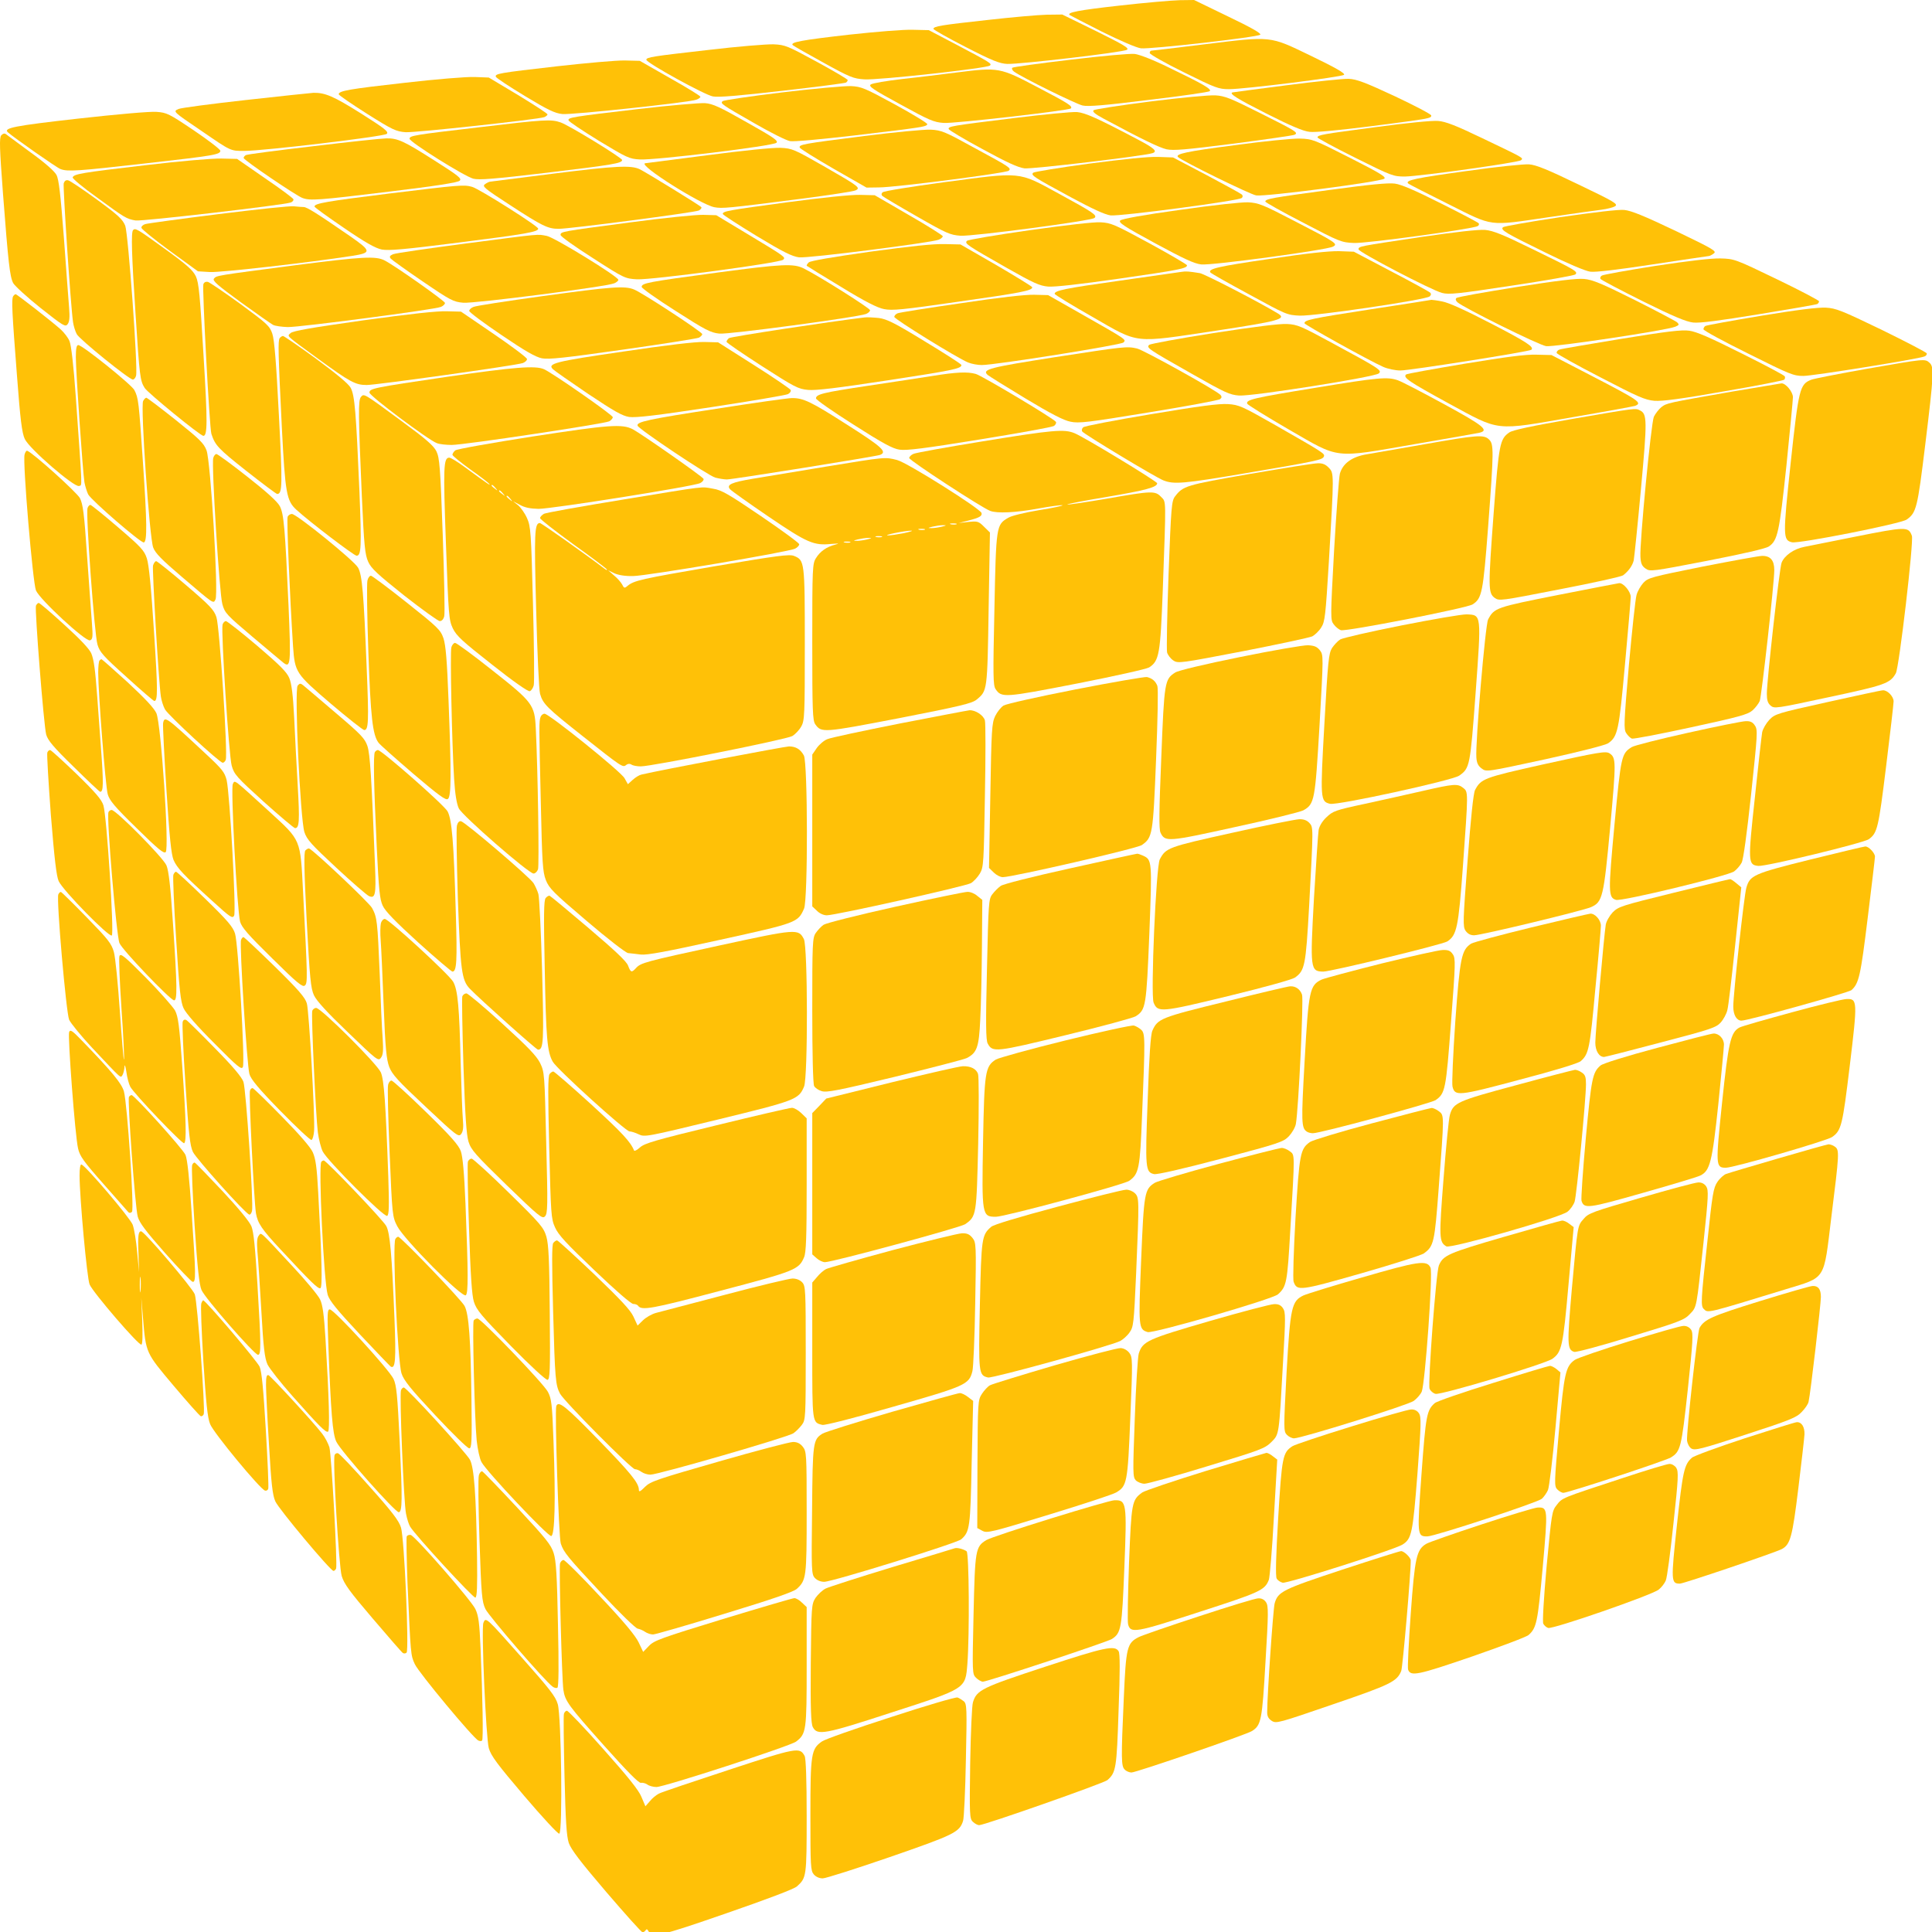 <?xml version="1.0" standalone="no"?>
<!DOCTYPE svg PUBLIC "-//W3C//DTD SVG 1.0//EN" "http://www.w3.org/TR/2001/REC-SVG-20010904/DTD/svg10.dtd">
<svg xmlns="http://www.w3.org/2000/svg" xmlns:xlink="http://www.w3.org/1999/xlink" id="body_1" width="200" height="200">

<g transform="matrix(0.193 0 0 0.188 0 0)">
	<g transform="matrix(1 0 0 1 -104.323 -107)">
		<g transform="matrix(0.1 0 -0 -0.1 0 1280)">
            <path d="M7046 11699C 6828 11674 6763 11661 6781 11647C 6783 11645 6861 11604 6953 11556C 7053 11505 7139 11467 7163 11464C 7213 11458 7789 11525 7803 11539C 7810 11546 7749 11581 7631 11639L7631 11639L7448 11730L7372 11729C 7329 11728 7183 11715 7046 11699z" stroke="none" fill="#FFC107" fill-rule="nonzero" />
            <path d="M6340 11620C 6090 11592 6050 11585 6050 11571C 6050 11566 6128 11521 6223 11471C 6367 11395 6405 11380 6446 11378C 6518 11376 7069 11442 7088 11456C 7101 11465 7071 11483 6922 11559L6922 11559L6741 11650L6658 11649C 6612 11648 6469 11635 6340 11620z" stroke="none" fill="#FFC107" fill-rule="nonzero" />
            <path d="M5597 11539C 5340 11509 5278 11497 5296 11481C 5301 11476 5375 11433 5460 11385C 5603 11304 5620 11297 5680 11293C 5754 11288 6338 11354 6353 11369C 6364 11380 6358 11384 6170 11486L6170 11486L6025 11564L5940 11566C 5893 11568 5739 11555 5597 11539z" stroke="none" fill="#FFC107" fill-rule="nonzero" />
            <path d="M7495 11485C 7347 11466 7222 11451 7218 11451C 7213 11450 7210 11444 7210 11438C 7210 11431 7292 11383 7393 11332C 7562 11246 7579 11239 7635 11239C 7720 11239 8240 11306 8252 11318C 8260 11326 8207 11357 8076 11422C 7849 11534 7870 11532 7495 11485z" stroke="none" fill="#FFC107" fill-rule="nonzero" />
            <path d="M4843 11455C 4543 11420 4510 11415 4510 11401C 4510 11384 4823 11207 4867 11199C 4896 11193 5008 11203 5239 11230C 5421 11251 5575 11272 5580 11275C 5586 11278 5590 11285 5590 11289C 5590 11294 5515 11339 5424 11390C 5266 11478 5255 11483 5192 11486C 5155 11487 4998 11474 4843 11455z" stroke="none" fill="#FFC107" fill-rule="nonzero" />
            <path d="M6783 11401C 6617 11381 6478 11361 6473 11357C 6469 11352 6473 11342 6483 11335C 6528 11302 6815 11157 6850 11149C 6879 11142 6972 11150 7206 11180C 7381 11201 7527 11223 7532 11228C 7543 11239 7499 11266 7315 11357C 7230 11400 7157 11429 7130 11433C 7105 11436 6954 11422 6783 11401z" stroke="none" fill="#FFC107" fill-rule="nonzero" />
            <path d="M4031 11365C 3715 11328 3697 11324 3703 11307C 3705 11301 3775 11253 3859 11201C 3983 11124 4020 11106 4060 11102C 4113 11097 4741 11166 4778 11181C 4790 11185 4800 11193 4800 11197C 4800 11202 4727 11248 4637 11300L4637 11300L4475 11395L4395 11397C 4351 11398 4187 11383 4031 11365z" stroke="none" fill="#FFC107" fill-rule="nonzero" />
            <path d="M6175 11331C 6098 11321 5966 11304 5883 11295C 5799 11285 5723 11272 5714 11265C 5700 11255 5724 11238 5871 11156C 6027 11068 6051 11057 6105 11053C 6162 11049 6774 11121 6787 11133C 6798 11145 6774 11161 6608 11250C 6406 11359 6400 11360 6175 11331z" stroke="none" fill="#FFC107" fill-rule="nonzero" />
            <path d="M3213 11274C 2918 11240 2860 11230 2860 11211C 2860 11206 2928 11158 3011 11104C 3150 11014 3168 11006 3219 11002C 3273 10999 3927 11072 3963 11085C 3972 11089 3980 11096 3980 11100C 3980 11105 3909 11152 3823 11206L3823 11206L3665 11303L3590 11306C 3548 11308 3381 11294 3213 11274z" stroke="none" fill="#FFC107" fill-rule="nonzero" />
            <path d="M7940 11260C 7783 11239 7654 11222 7653 11221C 7636 11214 7679 11186 7835 11105C 7966 11037 8034 11007 8068 11004C 8096 11000 8227 11013 8390 11034C 8714 11077 8720 11078 8720 11094C 8720 11101 8632 11148 8525 11200C 8366 11276 8320 11294 8277 11296C 8248 11297 8097 11281 7940 11260z" stroke="none" fill="#FFC107" fill-rule="nonzero" />
            <path d="M5237 11221C 5067 11200 4924 11178 4919 11173C 4906 11160 4911 11156 5090 11051C 5174 11001 5260 10957 5280 10953C 5301 10949 5439 10962 5625 10984C 5994 11029 6012 11032 6017 11046C 6019 11051 5941 11100 5845 11154C 5682 11245 5664 11253 5607 11256C 5573 11257 5406 11242 5237 11221z" stroke="none" fill="#FFC107" fill-rule="nonzero" />
            <path d="M2360 11179C 2176 11158 2014 11136 2001 11130C 1970 11116 1969 11117 2127 11007C 2283 10897 2279 10899 2353 10899C 2457 10899 3103 10978 3118 10993C 3129 11005 3106 11023 2980 11105C 2833 11200 2787 11220 2725 11219C 2709 11218 2544 11200 2360 11179z" stroke="none" fill="#FFC107" fill-rule="nonzero" />
            <path d="M7212 11171C 7051 11150 6914 11128 6909 11123C 6901 11115 6917 11102 6962 11077C 7174 10960 7260 10918 7300 10908C 7337 10900 7399 10905 7659 10939C 7831 10962 7979 10984 7987 10988C 8008 11000 7999 11006 7797 11110C 7644 11189 7612 11202 7562 11205C 7531 11207 7373 11192 7212 11171z" stroke="none" fill="#FFC107" fill-rule="nonzero" />
            <path d="M4470 11130C 4113 11087 4087 11083 4093 11067C 4095 11060 4168 11010 4255 10955C 4405 10862 4418 10855 4475 10852C 4557 10847 5191 10926 5208 10944C 5219 10955 5192 10974 5048 11057C 4906 11140 4866 11159 4825 11162C 4798 11164 4638 11150 4470 11130z" stroke="none" fill="#FFC107" fill-rule="nonzero" />
            <path d="M1463 11077C 1117 11037 1059 11025 1086 11001C 1118 10972 1348 10806 1368 10799C 1406 10784 1461 10788 1821 10830C 2193 10873 2225 10879 2225 10900C 2225 10907 2161 10958 2083 11012C 1950 11104 1938 11110 1883 11114C 1850 11117 1672 11101 1463 11077z" stroke="none" fill="#FFC107" fill-rule="nonzero" />
            <path d="M6475 11079C 6143 11037 6127 11034 6132 11019C 6134 11013 6215 10963 6313 10909C 6445 10835 6503 10808 6538 10803C 6581 10798 7186 10872 7226 10887C 7253 10897 7235 10914 7144 10963C 6930 11079 6864 11109 6820 11113C 6795 11115 6640 11100 6475 11079z" stroke="none" fill="#FFC107" fill-rule="nonzero" />
            <path d="M3620 11030C 3262 10987 3240 10983 3240 10966C 3240 10948 3534 10759 3582 10746C 3613 10738 3690 10744 3978 10779C 4334 10823 4380 10831 4380 10849C 4380 10861 4096 11040 4050 11056C 4000 11074 3962 11072 3620 11030z" stroke="none" fill="#FFC107" fill-rule="nonzero" />
            <path d="M8422 11030C 8135 10991 8110 10987 8110 10973C 8110 10969 8201 10918 8313 10861C 8510 10760 8517 10758 8580 10758C 8666 10760 9189 10835 9202 10848C 9215 10861 9220 10858 8992 10970C 8852 11039 8797 11061 8757 11064C 8727 11067 8587 11053 8422 11030z" stroke="none" fill="#FFC107" fill-rule="nonzero" />
            <path d="M5678 10981C 5347 10938 5327 10934 5333 10917C 5335 10911 5416 10859 5514 10801L5514 10801L5691 10697L5758 10698C 5846 10698 6441 10777 6454 10790C 6468 10804 6464 10808 6271 10915C 6112 11005 6093 11013 6036 11016C 6003 11018 5841 11002 5678 10981z" stroke="none" fill="#FFC107" fill-rule="nonzero" />
            <path d="M1050 10985C 1039 10972 1041 10914 1059 10667C 1088 10279 1096 10207 1114 10171C 1123 10155 1189 10093 1261 10034C 1383 9935 1394 9928 1406 9945C 1416 9958 1418 9984 1414 10034C 1411 10073 1398 10247 1386 10420C 1368 10660 1359 10743 1346 10767C 1336 10787 1282 10836 1207 10891C 1140 10942 1080 10987 1074 10992C 1067 10997 1058 10994 1050 10985z" stroke="none" fill="#FFC107" fill-rule="nonzero" />
            <path d="M2724 10925C 2531 10902 2368 10880 2362 10876C 2355 10872 2350 10865 2350 10860C 2350 10849 2629 10654 2665 10640C 2707 10624 2748 10627 3132 10675C 3382 10706 3499 10725 3509 10735C 3521 10747 3503 10762 3374 10846C 3212 10952 3176 10970 3115 10968C 3093 10968 2917 10949 2724 10925z" stroke="none" fill="#FFC107" fill-rule="nonzero" />
            <path d="M7661 10930C 7407 10896 7345 10882 7362 10865C 7384 10843 7749 10659 7781 10654C 7829 10646 8444 10728 8468 10746C 8480 10755 8447 10776 8284 10861C 8092 10961 8083 10965 8015 10967C 7976 10968 7819 10952 7661 10930z" stroke="none" fill="#FFC107" fill-rule="nonzero" />
            <path d="M4835 10875C 4654 10851 4504 10831 4503 10831C 4466 10821 4802 10603 4875 10589C 4918 10581 4942 10583 5345 10636C 5493 10656 5623 10676 5633 10682C 5660 10696 5652 10703 5460 10816C 5303 10908 5292 10913 5230 10916C 5192 10918 5028 10901 4835 10875z" stroke="none" fill="#FFC107" fill-rule="nonzero" />
            <path d="M6885 10829C 6726 10807 6591 10784 6585 10779C 6571 10765 6587 10755 6785 10645C 6902 10580 6970 10548 7000 10544C 7052 10538 7688 10624 7704 10640C 7710 10646 7710 10653 7704 10659C 7699 10664 7614 10712 7515 10766L7515 10766L7335 10863L7255 10866C 7204 10868 7071 10854 6885 10829z" stroke="none" fill="#FFC107" fill-rule="nonzero" />
            <path d="M1820 10820C 1480 10779 1439 10772 1433 10753C 1431 10747 1489 10697 1563 10643C 1713 10530 1721 10525 1770 10516C 1804 10510 2566 10601 2603 10615C 2613 10619 2619 10627 2617 10633C 2615 10639 2547 10691 2464 10749L2464 10749L2315 10855L2230 10857C 2180 10858 2009 10843 1820 10820z" stroke="none" fill="#FFC107" fill-rule="nonzero" />
            <path d="M8915 10789C 8637 10750 8579 10737 8596 10720C 8601 10715 8698 10664 8812 10606C 9057 10480 9023 10485 9350 10534C 9474 10553 9601 10571 9632 10575C 9663 10579 9697 10588 9707 10595C 9723 10607 9699 10621 9510 10714C 9345 10796 9283 10822 9245 10825C 9217 10827 9072 10812 8915 10789z" stroke="none" fill="#FFC107" fill-rule="nonzero" />
            <path d="M4020 10775C 3836 10751 3680 10731 3674 10730C 3669 10730 3655 10724 3645 10716C 3628 10704 3639 10694 3780 10600C 3952 10485 3982 10470 4040 10470C 4102 10470 4771 10560 4792 10571C 4802 10577 4808 10585 4805 10589C 4801 10597 4515 10777 4475 10798C 4428 10821 4347 10817 4020 10775z" stroke="none" fill="#FFC107" fill-rule="nonzero" />
            <path d="M6102 10726C 5930 10702 5784 10678 5777 10671C 5770 10664 5770 10657 5776 10651C 5781 10646 5864 10595 5960 10539C 6121 10444 6140 10436 6195 10432C 6264 10428 6898 10514 6914 10530C 6929 10545 6911 10558 6720 10665C 6502 10787 6527 10784 6102 10726z" stroke="none" fill="#FFC107" fill-rule="nonzero" />
            <path d="M1385 10721C 1380 10703 1422 10048 1435 9956C 1438 9935 1447 9905 1455 9890C 1470 9861 1736 9640 1756 9640C 1762 9640 1770 9649 1773 9661C 1784 9701 1731 10442 1715 10487C 1701 10522 1679 10544 1563 10631C 1488 10687 1419 10735 1409 10737C 1398 10740 1390 10735 1385 10721z" stroke="none" fill="#FFC107" fill-rule="nonzero" />
            <path d="M8174 10684C 7865 10641 7830 10635 7830 10620C 7830 10616 7921 10563 8033 10504C 8228 10399 8238 10395 8305 10392C 8373 10389 8943 10469 8969 10485C 8975 10488 8978 10495 8975 10500C 8972 10505 8881 10554 8772 10610C 8633 10682 8560 10714 8525 10719C 8489 10724 8389 10714 8174 10684z" stroke="none" fill="#FFC107" fill-rule="nonzero" />
            <path d="M3128 10664C 2798 10622 2730 10610 2730 10593C 2730 10588 2801 10536 2888 10475C 3002 10395 3057 10363 3091 10356C 3128 10349 3209 10356 3501 10394C 3863 10441 3930 10453 3930 10471C 3930 10485 3614 10690 3576 10701C 3531 10714 3511 10712 3128 10664z" stroke="none" fill="#FFC107" fill-rule="nonzero" />
            <path d="M5264 10616C 4947 10572 4920 10567 4920 10552C 4920 10547 5002 10493 5101 10431C 5244 10342 5292 10318 5329 10313C 5378 10307 6035 10393 6078 10410C 6090 10415 6100 10424 6100 10429C 6100 10434 6018 10487 5918 10546L5918 10546L5735 10655L5655 10657C 5606 10658 5455 10642 5264 10616z" stroke="none" fill="#FFC107" fill-rule="nonzero" />
            <path d="M7370 10574C 7179 10547 7061 10525 7052 10516C 7041 10505 7069 10485 7238 10391C 7391 10306 7449 10278 7486 10274C 7539 10267 8159 10353 8193 10372C 8221 10387 8211 10394 7992 10510C 7816 10604 7794 10613 7737 10616C 7700 10617 7554 10601 7370 10574z" stroke="none" fill="#FFC107" fill-rule="nonzero" />
            <path d="M2215 10551C 2012 10525 1835 10500 1822 10496C 1809 10492 1800 10482 1802 10475C 1804 10467 1873 10410 1955 10348L1955 10348L2105 10236L2170 10232C 2227 10229 2702 10284 2932 10321C 3037 10338 3036 10347 2923 10428C 2744 10555 2689 10590 2672 10590C 2663 10590 2639 10592 2620 10594C 2601 10597 2419 10577 2215 10551z" stroke="none" fill="#FFC107" fill-rule="nonzero" />
            <path d="M9410 10534C 9248 10509 9111 10484 9105 10479C 9090 10464 9114 10449 9333 10339C 9449 10280 9548 10237 9573 10234C 9599 10230 9723 10245 9907 10274C 10068 10299 10204 10320 10208 10320C 10213 10320 10225 10326 10235 10334C 10253 10347 10236 10357 10030 10459C 9860 10542 9793 10570 9755 10574C 9724 10577 9593 10561 9410 10534z" stroke="none" fill="#FFC107" fill-rule="nonzero" />
            <path d="M4420 10505C 4052 10455 4050 10455 4050 10436C 4050 10428 4128 10371 4223 10309C 4392 10197 4396 10196 4460 10192C 4539 10188 5227 10282 5244 10300C 5258 10314 5257 10315 5050 10443L5050 10443L4885 10545L4815 10547C 4776 10548 4602 10530 4420 10505z" stroke="none" fill="#FFC107" fill-rule="nonzero" />
            <path d="M6563 10462C 6386 10436 6236 10410 6230 10404C 6215 10389 6229 10380 6443 10255C 6587 10171 6620 10156 6665 10152C 6699 10149 6838 10165 7042 10195C 7367 10243 7410 10252 7410 10269C 7410 10274 7319 10328 7209 10390C 7022 10494 7003 10503 6946 10506C 6909 10508 6757 10490 6563 10462z" stroke="none" fill="#FFC107" fill-rule="nonzero" />
            <path d="M1757 10463C 1746 10452 1749 10331 1770 10005C 1792 9652 1795 9634 1819 9594C 1835 9567 2118 9330 2134 9330C 2156 9330 2157 9405 2135 9771C 2116 10103 2110 10172 2094 10208C 2078 10242 2048 10270 1927 10360C 1779 10470 1769 10476 1757 10463z" stroke="none" fill="#FFC107" fill-rule="nonzero" />
            <path d="M8665 10425C 8329 10373 8330 10374 8330 10357C 8330 10342 8719 10133 8778 10117C 8815 10107 8862 10112 9151 10157C 9333 10185 9487 10213 9493 10219C 9508 10234 9498 10241 9266 10357C 9103 10439 9052 10460 9009 10464C 8974 10467 8853 10453 8665 10425z" stroke="none" fill="#FFC107" fill-rule="nonzero" />
            <path d="M3540 10389C 3339 10362 3164 10336 3151 10330C 3133 10322 3131 10316 3139 10306C 3145 10299 3222 10242 3311 10180C 3461 10075 3475 10068 3528 10063C 3588 10058 4294 10151 4338 10170C 4350 10175 4360 10184 4360 10189C 4360 10207 4017 10423 3976 10431C 3923 10441 3958 10445 3540 10389z" stroke="none" fill="#FFC107" fill-rule="nonzero" />
            <path d="M5710 10344C 5506 10314 5390 10294 5381 10285C 5373 10277 5368 10269 5371 10266C 5373 10264 5456 10211 5555 10150C 5682 10070 5749 10035 5785 10028C 5828 10019 5883 10024 6185 10069C 6522 10118 6580 10130 6580 10148C 6580 10152 6493 10207 6388 10270L6388 10270L6195 10384L6110 10386C 6052 10388 5925 10374 5710 10344z" stroke="none" fill="#FFC107" fill-rule="nonzero" />
            <path d="M7851 10304C 7577 10263 7523 10250 7535 10230C 7538 10225 7631 10171 7743 10109C 7941 9998 7946 9995 8015 9992C 8097 9989 8693 10079 8712 10098C 8720 10106 8720 10113 8714 10119C 8709 10124 8615 10177 8505 10236L8505 10236L8305 10344L8225 10347C 8171 10348 8051 10335 7851 10304z" stroke="none" fill="#FFC107" fill-rule="nonzero" />
            <path d="M2630 10270C 2199 10212 2205 10213 2191 10196C 2181 10185 2209 10160 2333 10067C 2418 10004 2497 9947 2508 9941C 2519 9935 2555 9930 2587 9929C 2652 9928 3373 10025 3408 10040C 3420 10045 3430 10055 3430 10062C 3429 10073 3162 10267 3106 10296C 3059 10321 2988 10317 2630 10270z" stroke="none" fill="#FFC107" fill-rule="nonzero" />
            <path d="M9923 10266C 9774 10242 9645 10218 9636 10213C 9628 10209 9624 10200 9628 10194C 9632 10188 9734 10133 9855 10071C 10018 9988 10088 9958 10125 9954C 10160 9950 10265 9964 10479 10000C 10646 10028 10787 10053 10791 10056C 10796 10059 10800 10066 10800 10071C 10800 10076 10698 10131 10573 10193C 10349 10304 10345 10305 10271 10307C 10221 10308 10103 10294 9923 10266z" stroke="none" fill="#FFC107" fill-rule="nonzero" />
            <path d="M4890 10229C 4514 10177 4485 10171 4485 10150C 4485 10143 4567 10083 4667 10018C 4828 9912 4855 9898 4902 9893C 4954 9888 5636 9982 5688 10001C 5700 10006 5710 10015 5710 10022C 5709 10033 5443 10206 5356 10251C 5301 10280 5241 10277 4890 10229z" stroke="none" fill="#FFC107" fill-rule="nonzero" />
            <path d="M7380 10233C 7366 10231 7216 10209 7046 10184C 6755 10142 6700 10130 6700 10112C 6700 10108 6791 10050 6903 9985C 7157 9835 7117 9840 7565 9909C 7905 9962 7945 9974 7899 10003C 7798 10066 7506 10221 7479 10226C 7418 10236 7405 10237 7380 10233z" stroke="none" fill="#FFC107" fill-rule="nonzero" />
            <path d="M9175 10149C 9005 10121 8861 10095 8855 10089C 8849 10083 8851 10075 8860 10066C 8892 10036 9297 9830 9336 9824C 9379 9818 9979 9910 10029 9931C 10050 9940 10051 9943 10039 9955C 10031 9962 9928 10018 9810 10079C 9634 10169 9585 10190 9540 10194C 9502 10198 9390 10184 9175 10149z" stroke="none" fill="#FFC107" fill-rule="nonzero" />
            <path d="M2134 10165C 2127 10148 2167 9370 2177 9341C 2197 9278 2213 9260 2362 9139C 2450 9068 2525 9010 2530 9010C 2558 9010 2559 9059 2539 9446C 2525 9733 2515 9858 2504 9892C 2490 9935 2477 9947 2333 10056C 2247 10120 2168 10175 2158 10178C 2147 10180 2138 10176 2134 10165z" stroke="none" fill="#FFC107" fill-rule="nonzero" />
            <path d="M3950 10099C 3760 10072 3595 10046 3583 10040C 3570 10035 3560 10025 3560 10018C 3560 10011 3638 9951 3732 9886C 3861 9796 3916 9764 3950 9757C 3988 9750 4070 9759 4386 9805C 4600 9836 4783 9866 4793 9871C 4802 9877 4810 9885 4810 9890C 4810 9902 4490 10117 4444 10136C 4394 10157 4326 10152 3950 10099z" stroke="none" fill="#FFC107" fill-rule="nonzero" />
            <path d="M1114 10099C 1104 10083 1108 10010 1134 9665C 1152 9419 1161 9346 1176 9313C 1200 9259 1442 9045 1467 9054C 1485 9061 1486 9016 1450 9542C 1438 9718 1425 9831 1416 9852C 1409 9870 1387 9899 1369 9916C 1320 9961 1134 10110 1127 10110C 1124 10110 1118 10105 1114 10099z" stroke="none" fill="#FFC107" fill-rule="nonzero" />
            <path d="M6195 10060C 6019 10034 5867 10009 5858 10005C 5848 10001 5840 9992 5840 9985C 5840 9973 6178 9758 6236 9734C 6255 9726 6287 9720 6309 9720C 6383 9720 7054 9830 7069 9844C 7085 9861 7090 9857 6835 10006L6835 10006L6665 10105L6590 10107C 6542 10108 6401 10092 6195 10060z" stroke="none" fill="#FFC107" fill-rule="nonzero" />
            <path d="M8390 10026C 8075 9976 8040 9968 8040 9950C 8040 9942 8387 9744 8462 9710C 8486 9699 8527 9690 8555 9690C 8606 9690 9247 9794 9257 9804C 9273 9819 9234 9846 9042 9948C 8905 10021 8813 10064 8779 10070C 8751 10076 8725 10079 8721 10079C 8718 10078 8569 10054 8390 10026z" stroke="none" fill="#FFC107" fill-rule="nonzero" />
            <path d="M10488 9991C 10330 9964 10196 9939 10190 9935C 10185 9932 10180 9923 10180 9917C 10180 9910 10288 9850 10420 9783C 10644 9668 10663 9660 10716 9660C 10768 9660 11327 9752 11365 9767C 11374 9770 11379 9778 11378 9784C 11376 9790 11267 9848 11136 9914C 10922 10020 10891 10033 10836 10036C 10795 10038 10682 10024 10488 9991z" stroke="none" fill="#FFC107" fill-rule="nonzero" />
            <path d="M2991 9966C 2716 9926 2614 9908 2602 9896C 2583 9877 2570 9889 2750 9754C 2921 9626 2950 9610 3010 9610C 3063 9610 3814 9718 3848 9731C 3860 9736 3870 9745 3870 9753C 3870 9760 3790 9822 3693 9890L3693 9890L3516 10014L3440 10016C 3389 10018 3246 10002 2991 9966z" stroke="none" fill="#FFC107" fill-rule="nonzero" />
            <path d="M5680 9982C 5493 9959 4962 9876 4953 9868C 4946 9862 4940 9853 4940 9848C 4940 9843 5026 9783 5130 9714C 5307 9597 5325 9588 5378 9583C 5419 9579 5539 9594 5800 9635C 6151 9690 6200 9700 6200 9720C 6200 9725 6112 9783 6004 9850C 5842 9952 5800 9973 5757 9979C 5728 9982 5694 9984 5680 9982z" stroke="none" fill="#FFC107" fill-rule="nonzero" />
            <path d="M7552 9896C 7368 9866 7213 9837 7207 9831C 7191 9815 7201 9808 7437 9671C 7613 9568 7639 9556 7689 9552C 7761 9547 8419 9654 8439 9674C 8456 9691 8445 9699 8191 9840C 8022 9934 8003 9943 7946 9946C 7906 9948 7773 9931 7552 9896z" stroke="none" fill="#FFC107" fill-rule="nonzero" />
            <path d="M9738 9864C 9566 9835 9417 9809 9407 9805C 9397 9801 9391 9792 9393 9786C 9395 9780 9501 9719 9628 9652C 9830 9544 9866 9528 9917 9523C 9960 9520 10058 9533 10290 9575C 10463 9605 10609 9635 10613 9639C 10618 9644 10619 9653 10616 9658C 10613 9664 10508 9721 10383 9785C 10216 9871 10142 9904 10104 9909C 10063 9915 9983 9905 9738 9864z" stroke="none" fill="#FFC107" fill-rule="nonzero" />
            <path d="M2543 9868C 2534 9852 2535 9790 2555 9375C 2573 9014 2580 8973 2633 8923C 2702 8858 2942 8670 2956 8670C 2981 8670 2983 8718 2971 9028C 2953 9461 2946 9553 2924 9595C 2911 9618 2850 9670 2738 9755C 2646 9824 2566 9880 2561 9880C 2556 9880 2548 9874 2543 9868z" stroke="none" fill="#FFC107" fill-rule="nonzero" />
            <path d="M4385 9794C 4016 9739 3977 9728 4010 9696C 4018 9688 4103 9627 4198 9561C 4338 9465 4381 9440 4418 9434C 4453 9429 4564 9442 4858 9488C 5074 9522 5259 9554 5270 9560C 5281 9566 5287 9576 5284 9583C 5281 9589 5193 9651 5087 9720L5087 9720L4895 9845L4820 9847C 4771 9848 4620 9830 4385 9794z" stroke="none" fill="#FFC107" fill-rule="nonzero" />
            <path d="M1450 9763C 1450 9683 1487 9133 1496 9075C 1500 9053 1509 9023 1516 9008C 1533 8975 1800 8738 1815 8743C 1833 8749 1832 8852 1810 9183C 1788 9518 1786 9538 1764 9582C 1749 9612 1485 9830 1463 9830C 1454 9830 1450 9812 1450 9763z" stroke="none" fill="#FFC107" fill-rule="nonzero" />
            <path d="M6700 9763C 6352 9707 6309 9696 6340 9666C 6348 9659 6440 9600 6545 9535C 6679 9452 6749 9415 6785 9408C 6829 9398 6878 9404 7204 9459C 7408 9493 7580 9526 7587 9532C 7597 9540 7597 9546 7590 9555C 7570 9579 7179 9802 7142 9811C 7087 9824 7074 9822 6700 9763z" stroke="none" fill="#FFC107" fill-rule="nonzero" />
            <path d="M8898 9727C 8730 9698 8588 9672 8585 9668C 8567 9651 8601 9628 8811 9510C 9093 9353 9054 9357 9485 9434C 9656 9464 9803 9492 9813 9495C 9854 9512 9837 9524 9570 9666L9570 9666L9365 9775L9285 9777C 9226 9779 9123 9765 8898 9727z" stroke="none" fill="#FFC107" fill-rule="nonzero" />
            <path d="M11055 9699C 10907 9672 10773 9645 10758 9639C 10697 9614 10691 9592 10648 9182C 10606 8776 10606 8756 10655 8744C 10691 8735 11238 8846 11270 8869C 11322 8907 11328 8930 11370 9284C 11416 9671 11418 9710 11392 9733C 11368 9755 11368 9755 11055 9699z" stroke="none" fill="#FFC107" fill-rule="nonzero" />
            <path d="M3440 9655C 3044 9595 3025 9591 3025 9568C 3025 9550 3341 9307 3386 9290C 3400 9284 3436 9280 3466 9280C 3534 9280 4283 9396 4311 9410C 4321 9416 4330 9426 4330 9433C 4330 9445 4009 9675 3961 9697C 3915 9718 3803 9709 3440 9655z" stroke="none" fill="#FFC107" fill-rule="nonzero" />
            <path d="M6045 9660C 5985 9650 5829 9626 5700 9606C 5454 9568 5420 9559 5420 9536C 5420 9529 5510 9464 5621 9392C 5778 9289 5832 9259 5868 9254C 5904 9248 6004 9261 6298 9310C 6508 9345 6688 9378 6697 9385C 6706 9392 6710 9402 6707 9407C 6696 9425 6311 9661 6277 9671C 6232 9684 6172 9681 6045 9660z" stroke="none" fill="#FFC107" fill-rule="nonzero" />
            <path d="M8095 9594C 7767 9539 7725 9529 7733 9507C 7735 9501 7835 9437 7956 9365C 8233 9201 8191 9206 8635 9285C 8811 9316 8965 9344 8978 9347C 9032 9360 9001 9386 8788 9505C 8672 9570 8561 9629 8541 9636C 8485 9656 8438 9652 8095 9594z" stroke="none" fill="#FFC107" fill-rule="nonzero" />
            <path d="M10335 9574C 9984 9511 9984 9511 9954 9488C 9940 9476 9922 9452 9914 9435C 9899 9399 9837 8737 9842 8664C 9844 8627 9850 8613 9870 8599C 9894 8582 9902 8583 10200 8642C 10394 8681 10514 8709 10531 8721C 10578 8754 10587 8797 10625 9165C 10644 9358 10660 9528 10660 9543C 10660 9572 10621 9621 10598 9619C 10591 9618 10473 9598 10335 9574z" stroke="none" fill="#FFC107" fill-rule="nonzero" />
            <path d="M2979 9544C 2964 9526 2965 9448 2984 8998C 2996 8724 3001 8676 3018 8637C 3034 8600 3068 8568 3211 8451C 3307 8374 3393 8310 3402 8310C 3413 8310 3422 8320 3426 8337C 3430 8351 3426 8552 3418 8784C 3405 9160 3401 9209 3384 9245C 3369 9276 3328 9313 3195 9413C 2991 9567 2996 9564 2979 9544z" stroke="none" fill="#FFC107" fill-rule="nonzero" />
            <path d="M1811 9522C 1796 9495 1845 8767 1865 8715C 1876 8684 1912 8647 2017 8555C 2194 8400 2187 8405 2199 8429C 2216 8460 2173 9191 2151 9250C 2137 9289 2114 9312 1985 9418C 1903 9485 1832 9540 1828 9540C 1824 9540 1816 9532 1811 9522z" stroke="none" fill="#FFC107" fill-rule="nonzero" />
            <path d="M4885 9479C 4517 9421 4456 9407 4463 9386C 4469 9367 4843 9110 4880 9100C 4899 9095 4927 9090 4942 9090C 4975 9090 5738 9216 5763 9225C 5804 9241 5776 9268 5589 9390C 5394 9518 5352 9539 5290 9538C 5271 9538 5089 9512 4885 9479z" stroke="none" fill="#FFC107" fill-rule="nonzero" />
            <path d="M7215 9449C 7023 9416 6860 9384 6853 9377C 6846 9370 6844 9360 6848 9354C 6858 9339 7239 9103 7283 9085C 7339 9062 7390 9066 7728 9125C 8108 9191 8137 9198 8144 9216C 8150 9232 8148 9234 7884 9389C 7704 9494 7689 9501 7629 9505C 7581 9508 7476 9494 7215 9449z" stroke="none" fill="#FFC107" fill-rule="nonzero" />
            <path d="M9475 9423C 9258 9384 9157 9362 9139 9349C 9088 9313 9083 9287 9055 8908C 9025 8493 9025 8465 9060 8438C 9085 8420 9089 8421 9409 8485C 9587 8520 9740 8555 9749 8562C 9779 8586 9799 8615 9806 8644C 9809 8660 9827 8837 9845 9039C 9879 9419 9878 9450 9840 9470C 9815 9483 9826 9485 9475 9423z" stroke="none" fill="#FFC107" fill-rule="nonzero" />
            <path d="M3897 9326C 3679 9291 3493 9257 3485 9250C 3477 9243 3470 9232 3470 9226C 3470 9220 3514 9184 3566 9145C 3619 9107 3664 9071 3668 9065C 3674 9055 3664 9062 3536 9158C 3498 9187 3461 9210 3453 9210C 3422 9210 3420 9160 3435 8739C 3449 8338 3451 8316 3472 8270C 3492 8228 3523 8199 3683 8070C 3796 7978 3877 7920 3885 7924C 3893 7927 3902 7941 3906 7956C 3910 7970 3908 8173 3902 8405C 3892 8803 3890 8831 3870 8877C 3859 8903 3837 8935 3822 8948L3822 8948L3795 8970L3832 8950C 3858 8935 3887 8929 3932 8928C 4004 8928 4766 9052 4799 9070C 4811 9076 4819 9087 4817 9093C 4813 9105 4488 9338 4438 9366C 4380 9397 4309 9391 3897 9326zM3701 9043C 3714 9027 3713 9026 3698 9039C 3688 9046 3680 9054 3680 9056C 3680 9064 3688 9059 3701 9043zM3741 9013C 3754 8997 3753 8996 3738 9009C 3728 9016 3720 9024 3720 9026C 3720 9034 3728 9029 3741 9013zM3781 8983C 3794 8967 3793 8966 3778 8979C 3761 8992 3756 9000 3764 9000C 3766 9000 3774 8992 3781 8983z" stroke="none" fill="#FFC107" fill-rule="nonzero" />
            <path d="M6315 9300C 6123 9268 5956 9237 5943 9231C 5930 9225 5920 9215 5920 9208C 5920 9195 6311 8933 6354 8917C 6391 8902 6492 8907 6613 8930C 6678 8942 6736 8950 6742 8948C 6748 8946 6692 8933 6617 8921C 6541 8908 6468 8890 6451 8879C 6387 8840 6386 8838 6377 8377C 6369 8007 6370 7957 6383 7936C 6415 7887 6429 7888 6819 7966C 7022 8007 7193 8046 7207 8055C 7261 8091 7267 8128 7280 8480C 7298 8996 7299 8964 7271 8994C 7239 9028 7223 9028 6979 8984C 6869 8965 6774 8950 6768 8952C 6762 8954 6858 8973 6981 8994C 7187 9030 7250 9047 7250 9069C 7250 9079 6856 9325 6806 9345C 6751 9368 6692 9363 6315 9300z" stroke="none" fill="#FFC107" fill-rule="nonzero" />
            <path d="M8685 9284C 8553 9260 8414 9236 8377 9229C 8296 9216 8246 9179 8230 9122C 8225 9101 8211 8912 8199 8701C 8179 8326 8179 8316 8197 8292C 8207 8278 8224 8264 8235 8260C 8261 8251 8910 8381 8942 8402C 8992 8435 8998 8466 9025 8828C 9056 9252 9056 9284 9030 9310C 9002 9338 8967 9335 8685 9284z" stroke="none" fill="#FFC107" fill-rule="nonzero" />
            <path d="M1175 9227C 1164 9185 1219 8523 1236 8479C 1257 8428 1503 8195 1526 8204C 1541 8210 1542 8223 1536 8303C 1532 8353 1521 8519 1510 8672C 1495 8903 1488 8954 1472 8987C 1455 9019 1220 9237 1189 9248C 1185 9250 1178 9240 1175 9227z" stroke="none" fill="#FFC107" fill-rule="nonzero" />
            <path d="M2187 9208C 2177 9171 2220 8459 2236 8403C 2249 8354 2259 8344 2398 8223C 2479 8153 2553 8089 2563 8081C 2602 8050 2604 8073 2591 8392C 2572 8824 2566 8899 2544 8943C 2531 8968 2473 9022 2370 9105C 2285 9174 2210 9230 2204 9230C 2198 9230 2190 9220 2187 9208z" stroke="none" fill="#FFC107" fill-rule="nonzero" />
            <path d="M5470 9160C 5313 9133 5139 9104 5082 9094C 4966 9074 4938 9061 4959 9036C 4967 9027 5060 8959 5166 8885C 5374 8740 5408 8725 5503 8735C 5544 8738 5548 8738 5523 8731C 5477 8719 5442 8694 5420 8657C 5401 8627 5400 8604 5400 8195C 5400 7816 5402 7762 5416 7742C 5449 7694 5458 7695 5868 7776C 6197 7842 6257 7857 6282 7878C 6339 7927 6339 7923 6346 8378L6346 8378L6353 8798L6321 8830C 6292 8860 6286 8861 6237 8856L6237 8856L6185 8850L6235 8863C 6296 8879 6312 8888 6308 8905C 6302 8929 5909 9183 5855 9197C 5789 9214 5797 9215 5470 9160zM6173 8843C 6166 8841 6152 8841 6143 8843C 6133 8846 6139 8848 6155 8848C 6172 8848 6179 8846 6173 8843zM6095 8830C 6079 8826 6054 8822 6040 8822C 6018 8822 6018 8823 6045 8830C 6062 8834 6086 8838 6100 8838C 6122 8838 6122 8837 6095 8830zM6003 8813C 5996 8811 5982 8811 5973 8813C 5963 8816 5969 8818 5985 8818C 6002 8818 6009 8816 6003 8813zM5890 8794C 5854 8787 5816 8781 5805 8782C 5778 8783 5898 8808 5930 8808C 5944 8808 5926 8802 5890 8794zM5773 8773C 5766 8771 5752 8771 5743 8773C 5733 8776 5739 8778 5755 8778C 5772 8778 5779 8776 5773 8773zM5695 8760C 5679 8756 5654 8752 5640 8752C 5618 8752 5618 8753 5645 8760C 5662 8764 5686 8768 5700 8768C 5722 8768 5722 8767 5695 8760zM5603 8743C 5596 8741 5582 8741 5573 8743C 5563 8746 5569 8748 5585 8748C 5602 8748 5609 8746 5603 8743z" stroke="none" fill="#FFC107" fill-rule="nonzero" />
            <path d="M7745 9120C 7403 9059 7389 9054 7346 8997C 7327 8971 7325 8943 7311 8567C 7303 8346 7300 8153 7303 8138C 7307 8123 7322 8103 7337 8093C 7362 8076 7374 8078 7709 8144C 7899 8182 8067 8219 8082 8226C 8096 8234 8118 8255 8130 8275C 8150 8307 8153 8337 8171 8638C 8199 9128 8199 9124 8170 9155C 8153 9173 8137 9180 8111 9179C 8091 9179 7927 9152 7745 9120z" stroke="none" fill="#FFC107" fill-rule="nonzero" />
            <path d="M4384 8979C 4163 8942 3973 8907 3961 8901C 3950 8894 3940 8884 3940 8877C 3941 8870 4020 8807 4116 8735C 4213 8664 4294 8601 4298 8595C 4301 8590 4297 8590 4289 8596C 4176 8684 3947 8850 3939 8850C 3910 8850 3908 8798 3919 8374C 3925 8138 3934 7929 3940 7909C 3956 7853 3977 7832 4168 7677C 4380 7505 4384 7502 4402 7518C 4411 7525 4421 7526 4430 7520C 4438 7514 4461 7510 4480 7510C 4540 7510 5260 7658 5293 7677C 5309 7687 5331 7711 5341 7730C 5359 7762 5360 7794 5360 8183C 5360 8640 5359 8645 5302 8669C 5278 8679 5215 8671 4871 8611C 4481 8542 4444 8534 4408 8503C 4393 8490 4390 8491 4380 8512C 4373 8525 4354 8547 4336 8562L4336 8562L4305 8590L4339 8573C 4361 8563 4397 8557 4439 8558C 4514 8559 5275 8691 5308 8709C 5320 8715 5330 8726 5330 8733C 5330 8740 5238 8809 5125 8888C 4950 9010 4913 9032 4868 9039C 4800 9051 4847 9057 4384 8979z" stroke="none" fill="#FFC107" fill-rule="nonzero" />
            <path d="M1513 8933C 1502 8905 1550 8235 1566 8181C 1578 8139 1597 8117 1722 8002C 1800 7929 1867 7870 1871 7870C 1890 7870 1890 7931 1869 8255C 1854 8498 1842 8620 1831 8655C 1817 8699 1800 8718 1676 8827C 1599 8895 1532 8950 1528 8950C 1523 8950 1516 8942 1513 8933z" stroke="none" fill="#FFC107" fill-rule="nonzero" />
            <path d="M2586 8884C 2580 8869 2598 8442 2615 8171C 2625 8027 2629 8021 2818 7855C 2910 7775 2990 7710 2997 7710C 3020 7710 3022 7757 3010 8052C 2994 8463 2986 8563 2964 8604C 2943 8643 2635 8899 2609 8900C 2600 8900 2589 8893 2586 8884z" stroke="none" fill="#FFC107" fill-rule="nonzero" />
            <path d="M10990 8774C 10872 8750 10751 8725 10722 8719C 10665 8708 10614 8671 10599 8631C 10588 8602 10520 7983 10520 7910C 10520 7875 10525 7858 10540 7845C 10560 7827 10567 7828 10852 7891C 11154 7957 11182 7967 11212 8023C 11230 8057 11309 8751 11298 8780C 11279 8831 11269 8831 10990 8774z" stroke="none" fill="#FFC107" fill-rule="nonzero" />
            <path d="M10175 8610C 9900 8553 9884 8549 9858 8521C 9843 8504 9826 8474 9821 8453C 9815 8432 9797 8258 9780 8066C 9753 7747 9752 7714 9766 7693C 9774 7680 9788 7666 9796 7663C 9805 7660 9947 7688 10113 7725C 10374 7783 10419 7796 10444 7819C 10459 7833 10476 7856 10482 7870C 10492 7898 10560 8519 10560 8591C 10560 8645 10539 8670 10494 8669C 10478 8669 10335 8642 10175 8610z" stroke="none" fill="#FFC107" fill-rule="nonzero" />
            <path d="M1864 8616C 1859 8594 1894 7979 1906 7895C 1909 7873 1919 7841 1928 7824C 1946 7791 2221 7530 2238 7530C 2243 7530 2251 7537 2254 7546C 2266 7576 2221 8281 2204 8332C 2191 8372 2170 8395 2040 8509C 1958 8581 1886 8640 1881 8640C 1875 8640 1868 8629 1864 8616z" stroke="none" fill="#FFC107" fill-rule="nonzero" />
            <path d="M3014 8533C 3010 8518 3012 8341 3019 8140C 3031 7781 3042 7684 3073 7641C 3079 7631 3163 7555 3258 7471C 3398 7349 3435 7321 3446 7331C 3464 7345 3464 7472 3449 7875C 3441 8094 3434 8177 3422 8215C 3406 8262 3393 8275 3225 8412C 3126 8493 3039 8559 3033 8560C 3026 8560 3017 8548 3014 8533z" stroke="none" fill="#FFC107" fill-rule="nonzero" />
            <path d="M9401 8454C 9067 8386 9058 8383 9025 8319C 9010 8291 8956 7636 8962 7559C 8964 7528 8972 7512 8991 7498C 9016 7479 9016 7479 9331 7549C 9521 7592 9655 7627 9670 7638C 9720 7675 9727 7705 9759 8070C 9776 8260 9790 8428 9790 8443C 9790 8472 9751 8521 9728 8519C 9721 8518 9574 8489 9401 8454z" stroke="none" fill="#FFC107" fill-rule="nonzero" />
            <path d="M1236 8395C 1229 8374 1278 7735 1291 7685C 1300 7653 1330 7616 1438 7508C 1513 7432 1577 7370 1581 7370C 1598 7370 1599 7415 1585 7608C 1577 7722 1568 7849 1565 7890C 1554 8044 1547 8096 1533 8132C 1523 8156 1475 8209 1389 8289C 1318 8356 1256 8410 1251 8410C 1246 8410 1240 8403 1236 8395z" stroke="none" fill="#FFC107" fill-rule="nonzero" />
            <path d="M8560 8286C 8392 8252 8245 8217 8232 8209C 8219 8201 8200 8180 8188 8162C 8170 8132 8166 8093 8147 7746C 8124 7328 8125 7317 8177 7304C 8215 7294 8835 7433 8870 7459C 8927 7500 8929 7511 8958 7914C 8989 8350 8990 8344 8910 8347C 8885 8348 8728 8320 8560 8286z" stroke="none" fill="#FFC107" fill-rule="nonzero" />
            <path d="M2237 8291C 2228 8255 2271 7567 2286 7514C 2299 7466 2312 7451 2457 7316C 2544 7236 2620 7170 2626 7170C 2649 7170 2651 7209 2640 7407C 2634 7516 2625 7684 2621 7780C 2615 7903 2607 7967 2595 7996C 2582 8029 2544 8068 2423 8174C 2337 8249 2261 8310 2255 8310C 2248 8310 2240 8301 2237 8291z" stroke="none" fill="#FFC107" fill-rule="nonzero" />
            <path d="M3464 8164C 3457 8135 3467 7640 3479 7440C 3484 7356 3493 7303 3504 7279C 3523 7238 3879 6920 3905 6920C 3914 6920 3924 6930 3929 6943C 3936 6962 3928 7495 3917 7720C 3911 7849 3900 7864 3685 8038C 3582 8122 3492 8190 3484 8190C 3477 8190 3467 8178 3464 8164z" stroke="none" fill="#FFC107" fill-rule="nonzero" />
            <path d="M7694 8112C 7506 8073 7363 8038 7347 8027C 7290 7990 7288 7977 7272 7558C 7260 7263 7259 7164 7268 7145C 7292 7093 7306 7094 7668 7176C 7853 7217 8018 7259 8034 7268C 8094 7303 8097 7320 8121 7739C 8142 8120 8142 8123 8123 8149C 8107 8169 8094 8175 8059 8177C 8035 8178 7871 8149 7694 8112z" stroke="none" fill="#FFC107" fill-rule="nonzero" />
            <path d="M1577 8093C 1573 8090 1570 8059 1570 8026C 1570 7917 1609 7400 1621 7357C 1630 7323 1658 7288 1776 7170C 1891 7054 1922 7028 1932 7038C 1952 7058 1907 7746 1882 7803C 1869 7832 1820 7885 1728 7973C 1653 8043 1590 8100 1588 8100C 1585 8100 1580 8097 1577 8093z" stroke="none" fill="#FFC107" fill-rule="nonzero" />
            <path d="M6813 7934C 6609 7893 6440 7854 6426 7845C 6412 7836 6392 7810 6381 7787C 6363 7748 6361 7713 6355 7348L6355 7348L6348 6951L6374 6925C 6388 6911 6409 6900 6422 6900C 6477 6901 7143 7058 7168 7077C 7225 7118 7228 7134 7244 7547C 7253 7773 7256 7939 7251 7953C 7241 7980 7223 7995 7195 8002C 7184 8004 7012 7974 6813 7934z" stroke="none" fill="#FFC107" fill-rule="nonzero" />
            <path d="M2640 7955C 2621 7933 2654 7218 2676 7148C 2689 7107 2714 7079 2846 6953C 2932 6871 3011 6801 3022 6796C 3056 6780 3061 6805 3055 6955C 3036 7456 3028 7578 3014 7622C 3000 7664 2981 7685 2842 7806C 2756 7882 2678 7949 2669 7957C 2655 7968 2651 7968 2640 7955z" stroke="none" fill="#FFC107" fill-rule="nonzero" />
            <path d="M10845 7864C 10573 7802 10564 7799 10533 7766C 10516 7747 10499 7717 10495 7698C 10492 7680 10474 7519 10456 7340C 10418 6982 10419 6968 10474 6962C 10512 6957 11038 7088 11067 7109C 11113 7143 11119 7170 11160 7512C 11182 7695 11200 7855 11200 7868C 11200 7895 11167 7930 11143 7929C 11133 7929 10999 7899 10845 7864z" stroke="none" fill="#FFC107" fill-rule="nonzero" />
            <path d="M5869 7746C 5673 7706 5498 7668 5481 7660C 5463 7653 5438 7631 5424 7611L5424 7611L5400 7575L5400 7157L5400 6739L5425 6715C 5439 6700 5461 6690 5478 6690C 5525 6690 6222 6850 6251 6867C 6266 6876 6287 6900 6299 6920C 6319 6955 6320 6977 6326 7347C 6330 7561 6330 7748 6326 7763C 6319 7791 6275 7821 6243 7819C 6233 7818 6065 7785 5869 7746z" stroke="none" fill="#FFC107" fill-rule="nonzero" />
            <path d="M3943 7783C 3934 7759 3934 7742 3944 7310C 3951 6978 3954 6929 3971 6884C 3989 6838 4010 6816 4190 6659C 4303 6560 4399 6484 4412 6482C 4425 6481 4455 6477 4480 6474C 4514 6470 4614 6489 4905 6555C 5318 6648 5323 6650 5356 6727C 5377 6777 5376 7529 5355 7570C 5337 7604 5312 7620 5275 7620C 5255 7620 4587 7490 4484 7465C 4473 7463 4452 7450 4437 7436L4437 7436L4411 7412L4393 7445C 4373 7482 3988 7800 3964 7800C 3956 7800 3946 7792 3943 7783z" stroke="none" fill="#FFC107" fill-rule="nonzero" />
            <path d="M1918 7748C 1916 7735 1924 7570 1936 7380C 1952 7120 1962 7025 1974 6995C 1993 6950 2027 6913 2182 6769C 2279 6678 2290 6671 2299 6688C 2311 6711 2276 7357 2259 7434C 2248 7478 2236 7494 2146 7580C 1932 7785 1926 7789 1918 7748z" stroke="none" fill="#FFC107" fill-rule="nonzero" />
            <path d="M10097 7695C 9944 7660 9808 7625 9795 7616C 9740 7580 9738 7569 9703 7191C 9669 6816 9669 6788 9711 6775C 9740 6765 10315 6908 10345 6932C 10359 6943 10377 6964 10385 6980C 10394 6997 10413 7139 10436 7359C 10470 7689 10472 7711 10456 7735C 10444 7754 10431 7760 10407 7759C 10390 7759 10250 7730 10097 7695z" stroke="none" fill="#FFC107" fill-rule="nonzero" />
            <path d="M1297 7586C 1294 7578 1303 7424 1316 7243C 1335 7001 1346 6905 1358 6878C 1382 6825 1630 6566 1643 6579C 1656 6592 1616 7234 1598 7295C 1589 7326 1557 7365 1454 7468C 1381 7540 1317 7600 1312 7600C 1306 7600 1300 7594 1297 7586z" stroke="none" fill="#FFC107" fill-rule="nonzero" />
            <path d="M3054 7589C 3045 7574 3048 7409 3064 7065C 3075 6830 3080 6778 3096 6743C 3109 6713 3165 6654 3287 6540C 3382 6452 3465 6380 3470 6380C 3493 6380 3496 6438 3488 6705C 3477 7097 3467 7217 3444 7262C 3426 7297 3090 7600 3070 7600C 3065 7600 3058 7595 3054 7589z" stroke="none" fill="#FFC107" fill-rule="nonzero" />
            <path d="M9316 7520C 9002 7448 8987 7442 8955 7380C 8946 7363 8932 7224 8915 6992C 8890 6656 8889 6628 8904 6605C 8916 6588 8930 6580 8950 6580C 8988 6580 9533 6715 9577 6735C 9639 6763 9645 6790 9680 7177C 9712 7538 9712 7558 9676 7582C 9656 7595 9620 7589 9316 7520z" stroke="none" fill="#FFC107" fill-rule="nonzero" />
            <path d="M2292 7413C 2280 7391 2315 6718 2331 6655C 2340 6623 2373 6584 2503 6453C 2636 6318 2666 6293 2678 6303C 2694 6316 2693 6342 2669 6815C 2654 7114 2660 7099 2488 7261C 2290 7446 2304 7436 2292 7413z" stroke="none" fill="#FFC107" fill-rule="nonzero" />
            <path d="M8675 7375C 8598 7357 8459 7325 8365 7304C 8205 7269 8193 7264 8158 7230C 8135 7208 8120 7181 8116 7160C 8113 7141 8102 6972 8091 6785C 8070 6394 8071 6381 8141 6380C 8182 6380 8780 6529 8806 6546C 8857 6580 8866 6623 8890 6961C 8919 7375 8919 7369 8891 7392C 8861 7416 8841 7414 8675 7375z" stroke="none" fill="#FFC107" fill-rule="nonzero" />
            <path d="M1625 7258C 1614 7230 1668 6574 1684 6537C 1699 6499 1952 6228 1976 6222C 1995 6217 1994 6296 1971 6645C 1958 6849 1948 6936 1936 6965C 1918 7008 1666 7270 1642 7270C 1635 7270 1627 7264 1625 7258z" stroke="none" fill="#FFC107" fill-rule="nonzero" />
            <path d="M7651 7144C 7308 7066 7297 7062 7264 6998C 7244 6959 7214 6249 7231 6209C 7253 6154 7269 6155 7630 6245C 7830 6295 7973 6336 7989 6347C 8042 6386 8047 6412 8065 6740C 8088 7180 8088 7174 8066 7199C 8053 7213 8036 7220 8011 7219C 7991 7218 7829 7185 7651 7144z" stroke="none" fill="#FFC107" fill-rule="nonzero" />
            <path d="M3494 7184C 3490 7169 3493 6988 3499 6782C 3513 6387 3519 6333 3563 6286C 3614 6231 3920 5950 3929 5950C 3959 5950 3961 5994 3951 6383C 3945 6598 3936 6789 3931 6807C 3926 6825 3914 6852 3905 6867C 3885 6900 3539 7203 3516 7208C 3506 7210 3498 7201 3494 7184z" stroke="none" fill="#FFC107" fill-rule="nonzero" />
            <path d="M10753 6997C 10447 6919 10429 6910 10410 6841C 10398 6799 10340 6256 10340 6188C 10340 6141 10358 6110 10384 6110C 10419 6110 10958 6264 10974 6278C 11014 6315 11023 6356 11061 6675C 11082 6851 11100 7003 11100 7013C 11100 7033 11066 7070 11048 7069C 11041 7069 10908 7036 10753 6997z" stroke="none" fill="#FFC107" fill-rule="nonzero" />
            <path d="M2681 7047C 2673 7036 2674 6944 2688 6664C 2705 6339 2710 6289 2727 6250C 2741 6219 2798 6155 2910 6045C 3065 5892 3072 5886 3086 5905C 3098 5921 3100 5943 3096 6010C 3092 6057 3085 6217 3080 6365C 3068 6659 3066 6678 3039 6730C 3024 6759 2725 7049 2701 7058C 2696 7059 2688 7054 2681 7047z" stroke="none" fill="#FFC107" fill-rule="nonzero" />
            <path d="M6785 6949C 6573 6901 6425 6862 6411 6852C 6397 6842 6377 6821 6366 6806C 6346 6780 6345 6760 6337 6393C 6330 6094 6331 6002 6341 5984C 6367 5934 6383 5936 6759 6030C 6952 6078 7121 6125 7135 6134C 7189 6170 7192 6186 7208 6589C 7223 6991 7223 6996 7173 7019C 7160 7025 7146 7030 7142 7029C 7138 7029 6978 6993 6785 6949z" stroke="none" fill="#FFC107" fill-rule="nonzero" />
            <path d="M1973 6913C 1970 6904 1976 6745 1988 6559C 2005 6277 2012 6213 2028 6178C 2040 6151 2103 6077 2193 5985C 2318 5855 2339 5838 2346 5855C 2358 5884 2321 6534 2304 6589C 2293 6626 2265 6660 2143 6782C 2062 6863 1992 6930 1987 6930C 1983 6930 1977 6923 1973 6913z" stroke="none" fill="#FFC107" fill-rule="nonzero" />
            <path d="M10020 6814C 9739 6743 9724 6738 9693 6706C 9676 6687 9659 6657 9656 6638C 9647 6582 9600 6038 9600 5989C 9600 5944 9620 5910 9647 5910C 9653 5910 9790 5946 9952 5990C 10217 6061 10248 6072 10272 6099C 10287 6116 10303 6146 10308 6167C 10314 6188 10332 6349 10350 6524L10350 6524L10383 6844L10356 6867C 10341 6880 10326 6890 10322 6889C 10318 6889 10182 6855 10020 6814z" stroke="none" fill="#FFC107" fill-rule="nonzero" />
            <path d="M1356 6805C 1345 6776 1398 6155 1414 6115C 1423 6095 1478 6026 1536 5962C 1699 5784 1689 5793 1700 5810C 1705 5818 1710 5839 1711 5855C 1712 5873 1716 5861 1721 5828C 1725 5796 1735 5759 1742 5746C 1763 5706 2021 5429 2031 5435C 2044 5444 2042 5550 2021 5856C 2005 6087 1999 6132 1982 6166C 1970 6187 1901 6268 1827 6345C 1711 6465 1691 6482 1684 6466C 1680 6455 1685 6324 1695 6173C 1705 6023 1711 5898 1708 5895C 1706 5893 1696 6013 1686 6163C 1676 6314 1662 6459 1654 6488C 1641 6535 1623 6558 1509 6678C 1437 6754 1375 6816 1371 6818C 1366 6820 1360 6814 1356 6805z" stroke="none" fill="#FFC107" fill-rule="nonzero" />
            <path d="M5845 6737C 5647 6692 5474 6647 5461 6638C 5448 6629 5429 6608 5419 6593C 5401 6567 5400 6537 5400 6167C 5400 5926 5404 5761 5410 5750C 5415 5740 5433 5727 5450 5722C 5476 5713 5533 5724 5840 5800C 6039 5850 6213 5896 6229 5904C 6283 5933 6294 5962 6301 6115C 6305 6192 6309 6372 6310 6515L6310 6515L6312 6775L6285 6797C 6271 6810 6247 6820 6232 6819C 6217 6819 6043 6782 5845 6737z" stroke="none" fill="#FFC107" fill-rule="nonzero" />
            <path d="M3970 6785C 3960 6773 3959 6691 3965 6398C 3972 6013 3978 5939 4008 5884C 4030 5843 4399 5500 4420 5500C 4429 5500 4451 5493 4469 5484C 4501 5468 4511 5470 4892 5565C 5312 5670 5327 5676 5356 5747C 5377 5796 5376 6519 5355 6559C 5326 6617 5316 6616 4903 6524C 4500 6434 4481 6429 4454 6399C 4431 6373 4426 6375 4412 6413C 4404 6436 4342 6496 4200 6620C 4090 6716 3996 6796 3991 6798C 3987 6799 3977 6794 3970 6785z" stroke="none" fill="#FFC107" fill-rule="nonzero" />
            <path d="M9256 6623C 9092 6582 8947 6542 8934 6534C 8882 6499 8874 6458 8849 6105C 8837 5924 8830 5762 8834 5747C 8847 5693 8864 5694 9195 5785C 9381 5835 9509 5875 9522 5887C 9565 5926 9571 5956 9600 6283C 9617 6460 9630 6617 9630 6633C 9630 6664 9598 6701 9573 6699C 9563 6698 9421 6664 9256 6623z" stroke="none" fill="#FFC107" fill-rule="nonzero" />
            <path d="M3086 6645C 3083 6632 3082 6590 3085 6553C 3088 6516 3095 6355 3101 6195C 3110 5956 3116 5896 3131 5855C 3147 5813 3177 5779 3326 5636C 3493 5475 3503 5467 3517 5486C 3527 5500 3530 5521 3526 5565C 3523 5598 3518 5740 3514 5880C 3507 6184 3499 6278 3474 6324C 3451 6365 3128 6670 3107 6670C 3099 6670 3089 6659 3086 6645z" stroke="none" fill="#FFC107" fill-rule="nonzero" />
            <path d="M2336 6554C 2327 6531 2368 5861 2381 5816C 2389 5787 2430 5736 2547 5613C 2633 5523 2708 5451 2714 5453C 2720 5455 2726 5477 2728 5503C 2733 5581 2701 6163 2689 6205C 2680 6237 2645 6279 2517 6408C 2428 6497 2353 6570 2349 6570C 2345 6570 2339 6563 2336 6554z" stroke="none" fill="#FFC107" fill-rule="nonzero" />
            <path d="M8455 6425C 8296 6384 8150 6344 8132 6336C 8068 6305 8062 6276 8041 5890C 8022 5546 8023 5518 8054 5498C 8060 5494 8074 5490 8085 5490C 8123 5489 8715 5654 8743 5672C 8795 5709 8799 5728 8826 6100C 8850 6425 8851 6452 8836 6475C 8823 6495 8811 6500 8782 6499C 8762 6499 8615 6465 8455 6425z" stroke="none" fill="#FFC107" fill-rule="nonzero" />
            <path d="M7617 6215C 7267 6127 7253 6121 7224 6054C 7215 6033 7207 5914 7199 5672C 7185 5295 7187 5276 7233 5265C 7248 5261 7384 5293 7591 5349C 7908 5435 7927 5442 7957 5474C 7974 5493 7991 5523 7994 5542C 8008 5622 8036 6226 8027 6253C 8017 6283 7992 6301 7963 6299C 7953 6299 7797 6261 7617 6215z" stroke="none" fill="#FFC107" fill-rule="nonzero" />
            <path d="M3523 6244C 3520 6236 3523 6064 3529 5862C 3538 5585 3545 5482 3556 5444C 3570 5398 3592 5373 3761 5204C 3935 5031 3952 5017 3966 5032C 3981 5047 3982 5085 3973 5437C 3964 5819 3964 5826 3940 5877C 3920 5917 3876 5964 3737 6094C 3640 6185 3553 6260 3545 6260C 3536 6260 3527 6253 3523 6244z" stroke="none" fill="#FFC107" fill-rule="nonzero" />
            <path d="M10655 6156C 10512 6116 10385 6079 10373 6072C 10326 6046 10314 5992 10280 5659C 10245 5312 10245 5300 10300 5300C 10343 5300 10840 5448 10870 5469C 10920 5505 10926 5532 10965 5863C 11007 6219 11006 6231 10948 6229C 10930 6229 10798 6196 10655 6156z" stroke="none" fill="#FFC107" fill-rule="nonzero" />
            <path d="M2718 6163C 2712 6139 2737 5584 2748 5495C 2753 5456 2765 5409 2774 5390C 2799 5338 3104 5025 3120 5035C 3130 5041 3131 5088 3126 5249C 3112 5658 3103 5784 3086 5825C 3066 5872 2765 6180 2739 6180C 2730 6180 2720 6172 2718 6163z" stroke="none" fill="#FFC107" fill-rule="nonzero" />
            <path d="M2023 6104C 2020 6095 2026 5939 2038 5759C 2055 5487 2062 5422 2078 5387C 2096 5349 2357 5050 2380 5042C 2385 5040 2392 5049 2395 5062C 2404 5098 2363 5730 2349 5773C 2340 5799 2293 5857 2196 5958C 2119 6039 2050 6109 2043 6113C 2034 6118 2027 6115 2023 6104z" stroke="none" fill="#FFC107" fill-rule="nonzero" />
            <path d="M6758 6001C 6568 5953 6400 5905 6385 5896C 6327 5858 6323 5829 6316 5442C 6309 5037 6310 5030 6385 5030C 6432 5030 7072 5207 7100 5228C 7152 5266 7158 5294 7169 5590C 7186 6015 7186 6039 7164 6060C 7153 6070 7136 6080 7125 6083C 7114 6086 6949 6049 6758 6001z" stroke="none" fill="#FFC107" fill-rule="nonzero" />
            <path d="M1414 6047C 1406 6024 1446 5474 1462 5406C 1471 5364 1492 5334 1598 5211C 1667 5131 1727 5061 1732 5055C 1737 5050 1744 5050 1751 5057C 1764 5070 1726 5650 1708 5720C 1696 5764 1645 5828 1478 6005C 1430 6056 1420 6062 1414 6047z" stroke="none" fill="#FFC107" fill-rule="nonzero" />
            <path d="M9932 5960C 9764 5914 9640 5874 9628 5863C 9585 5825 9579 5794 9549 5462C 9533 5283 9523 5128 9526 5118C 9540 5073 9559 5075 9853 5161C 10008 5206 10148 5249 10163 5257C 10215 5283 10227 5330 10260 5652C 10276 5815 10290 5962 10290 5978C 10290 6011 10263 6040 10234 6039C 10224 6039 10088 6003 9932 5960z" stroke="none" fill="#FFC107" fill-rule="nonzero" />
            <path d="M5825 5770L5475 5681L5438 5641L5400 5601L5400 5212L5400 4823L5423 4802C 5436 4790 5456 4780 5468 4780C 5509 4780 6195 4971 6220 4989C 6281 5033 6281 5038 6290 5433C 6294 5632 6294 5805 6289 5817C 6279 5845 6250 5860 6208 5859C 6190 5859 6018 5818 5825 5770z" stroke="none" fill="#FFC107" fill-rule="nonzero" />
            <path d="M9177 5755C 8857 5667 8839 5658 8820 5591C 8814 5571 8799 5413 8786 5240C 8761 4913 8762 4891 8801 4867C 8823 4853 9414 5026 9451 5058C 9466 5070 9483 5095 9489 5113C 9500 5147 9550 5678 9550 5760C 9550 5799 9546 5812 9528 5824C 9516 5833 9499 5840 9490 5839C 9482 5838 9341 5801 9177 5755z" stroke="none" fill="#FFC107" fill-rule="nonzero" />
            <path d="M3991 5816C 3982 5805 3982 5706 3989 5412C 3998 5044 3999 5020 4020 4972C 4038 4930 4080 4884 4232 4735C 4343 4626 4428 4550 4440 4550C 4450 4550 4461 4546 4465 4541C 4483 4512 4537 4522 4905 4622C 5309 4731 5328 4739 5356 4807C 5367 4832 5370 4919 5370 5205L5370 5205L5370 5572L5341 5601C 5325 5617 5302 5630 5291 5630C 5279 5630 5098 5587 4887 5534C 4558 5452 4501 5435 4476 5412C 4460 5397 4446 5390 4444 5395C 4426 5442 4380 5493 4213 5650C 4107 5749 4016 5830 4011 5830C 4006 5830 3997 5824 3991 5816z" stroke="none" fill="#FFC107" fill-rule="nonzero" />
            <path d="M3125 5757C 3121 5744 3125 5576 3133 5382C 3147 5035 3148 5030 3174 4978C 3211 4904 3524 4580 3542 4598C 3555 4611 3555 4715 3540 5101C 3533 5275 3525 5361 3515 5391C 3503 5425 3462 5473 3327 5608C 3233 5702 3150 5780 3143 5780C 3136 5780 3128 5770 3125 5757z" stroke="none" fill="#FFC107" fill-rule="nonzero" />
            <path d="M2384 5725C 2377 5708 2406 5114 2416 5050C 2425 4995 2447 4961 2548 4850C 2710 4671 2751 4630 2762 4637C 2773 4643 2770 4793 2750 5163C 2743 5303 2736 5350 2721 5385C 2709 5413 2648 5485 2555 5582C 2475 5666 2405 5736 2399 5738C 2394 5740 2387 5734 2384 5725z" stroke="none" fill="#FFC107" fill-rule="nonzero" />
            <path d="M1735 5690C 1726 5676 1768 5083 1782 5031C 1791 4997 1824 4952 1928 4831C 2002 4745 2069 4674 2076 4672C 2095 4667 2094 4709 2071 5055C 2059 5244 2048 5347 2038 5371C 2023 5405 1764 5700 1749 5700C 1745 5700 1738 5696 1735 5690z" stroke="none" fill="#FFC107" fill-rule="nonzero" />
            <path d="M8400 5544C 8232 5498 8084 5452 8070 5442C 8017 5404 8013 5378 7992 5025C 7982 4843 7977 4685 7982 4672C 8000 4620 8015 4622 8346 4719C 8516 4769 8666 4818 8680 4828C 8734 4868 8738 4887 8760 5187C 8790 5595 8790 5588 8761 5611C 8748 5621 8730 5630 8721 5629C 8712 5628 8568 5590 8400 5544z" stroke="none" fill="#FFC107" fill-rule="nonzero" />
            <path d="M10580 5351C 10440 5309 10315 5271 10302 5266C 10290 5262 10268 5242 10255 5222C 10233 5189 10228 5156 10201 4893C 10166 4567 10165 4539 10182 4522C 10205 4499 10193 4496 10622 4631C 10840 4700 10824 4674 10866 5028C 10909 5381 10910 5398 10885 5416C 10875 5424 10859 5429 10851 5429C 10842 5428 10720 5393 10580 5351z" stroke="none" fill="#FFC107" fill-rule="nonzero" />
            <path d="M7579 5321C 7405 5273 7251 5226 7237 5217C 7182 5181 7179 5164 7164 4792C 7149 4419 7150 4411 7199 4395C 7229 4386 7869 4576 7898 4603C 7944 4646 7948 4666 7964 4956C 7989 5389 7989 5369 7961 5391C 7948 5401 7928 5410 7916 5409C 7905 5408 7753 5369 7579 5321z" stroke="none" fill="#FFC107" fill-rule="nonzero" />
            <path d="M3553 5334C 3550 5325 3552 5159 3559 4965C 3567 4708 3574 4599 3585 4562C 3599 4517 3623 4487 3782 4320C 3890 4207 3971 4131 3980 4132C 3993 4135 3995 4179 3992 4500C 3990 4790 3986 4876 3974 4920C 3959 4971 3946 4988 3772 5163C 3670 5266 3580 5350 3573 5350C 3565 5350 3557 5343 3553 5334z" stroke="none" fill="#FFC107" fill-rule="nonzero" />
            <path d="M2767 5333C 2750 5316 2780 4670 2801 4600C 2811 4567 2851 4517 2972 4384C 3059 4289 3134 4209 3139 4205C 3164 4190 3168 4243 3159 4470C 3145 4825 3135 4941 3115 4979C 3099 5011 2793 5340 2780 5340C 2776 5340 2770 5337 2767 5333z" stroke="none" fill="#FFC107" fill-rule="nonzero" />
            <path d="M2074 5315C 2070 5306 2076 5156 2087 4982C 2102 4750 2112 4655 2124 4627C 2142 4582 2408 4270 2427 4270C 2444 4270 2444 4317 2424 4658C 2412 4860 2404 4946 2392 4977C 2381 5004 2325 5074 2236 5172C 2159 5256 2093 5326 2088 5328C 2084 5330 2077 5324 2074 5315z" stroke="none" fill="#FFC107" fill-rule="nonzero" />
            <path d="M1470 5258C 1470 5138 1510 4689 1524 4657C 1542 4613 1789 4318 1802 4326C 1808 4330 1809 4381 1806 4459L1806 4459L1801 4585L1810 4475C 1826 4278 1824 4283 1975 4099C 2049 4009 2114 3934 2120 3932C 2125 3930 2133 3935 2136 3943C 2145 3968 2102 4562 2088 4603C 2075 4639 1817 4950 1800 4950C 1785 4950 1782 4925 1786 4825L1786 4825L1789 4725L1779 4835C 1774 4896 1763 4963 1755 4986C 1741 5024 1504 5310 1480 5318C 1474 5320 1470 5296 1470 5258zM1797 4623C 1795 4602 1793 4617 1793 4655C 1793 4694 1795 4710 1797 4693C 1799 4675 1799 4643 1797 4623z" stroke="none" fill="#FFC107" fill-rule="nonzero" />
            <path d="M9845 5135C 9586 5058 9563 5050 9538 5019C 9504 4979 9506 4991 9474 4631C 9448 4325 9449 4298 9487 4286C 9497 4283 9633 4320 9790 4370C 10051 4451 10078 4462 10107 4494C 10145 4535 10142 4521 10180 4885C 10207 5145 10208 5176 10195 5197C 10185 5212 10170 5220 10152 5219C 10137 5219 9999 5181 9845 5135z" stroke="none" fill="#FFC107" fill-rule="nonzero" />
            <path d="M6718 5086C 6499 5026 6374 4987 6360 4975C 6309 4929 6307 4918 6299 4545C 6291 4167 6292 4157 6343 4145C 6365 4139 7000 4319 7052 4346C 7066 4354 7089 4374 7101 4392C 7123 4423 7125 4438 7137 4715C 7154 5130 7154 5136 7130 5160C 7119 5171 7098 5180 7083 5179C 7067 5179 6903 5137 6718 5086z" stroke="none" fill="#FFC107" fill-rule="nonzero" />
            <path d="M9112 4920C 8810 4830 8784 4818 8761 4762C 8746 4725 8701 4111 8711 4083C 8716 4071 8730 4058 8743 4055C 8772 4047 9332 4220 9370 4248C 9420 4285 9427 4317 9456 4654L9456 4654L9484 4973L9461 4991C 9448 5002 9430 5010 9421 5009C 9412 5008 9273 4968 9112 4920z" stroke="none" fill="#FFC107" fill-rule="nonzero" />
            <path d="M2431 4926C 2422 4915 2420 4890 2424 4838C 2428 4798 2437 4651 2445 4512C 2456 4307 2463 4252 2478 4217C 2489 4194 2548 4117 2610 4045C 2757 3875 2791 3840 2803 3847C 2813 3853 2808 4039 2789 4360C 2781 4491 2774 4545 2760 4575C 2750 4597 2683 4680 2610 4760C 2429 4960 2446 4944 2431 4926z" stroke="none" fill="#FFC107" fill-rule="nonzero" />
            <path d="M5830 4846C 5646 4795 5485 4748 5474 4742C 5462 4736 5440 4717 5426 4699L5426 4699L5400 4668L5400 4295C 5400 3891 5399 3898 5454 3884C 5468 3881 5618 3920 5834 3984C 6223 4098 6241 4106 6259 4180C 6264 4199 6271 4366 6274 4551C 6280 4880 6279 4888 6259 4914C 6243 4934 6230 4940 6202 4939C 6182 4938 6014 4896 5830 4846z" stroke="none" fill="#FFC107" fill-rule="nonzero" />
            <path d="M3164 4908C 3147 4881 3176 4233 3197 4167C 3209 4129 3245 4083 3378 3937C 3469 3837 3551 3755 3560 3755C 3573 3755 3575 3787 3572 4025C 3568 4355 3558 4495 3535 4539C 3518 4573 3193 4920 3179 4920C 3175 4920 3168 4915 3164 4908z" stroke="none" fill="#FFC107" fill-rule="nonzero" />
            <path d="M4011 4886C 4003 4876 4003 4777 4010 4509C 4020 4132 4023 4104 4047 4056C 4068 4015 4430 3640 4449 3640C 4458 3640 4474 3633 4484 3625C 4495 3617 4516 3610 4532 3610C 4574 3610 5271 3817 5299 3838C 5313 3848 5333 3869 5344 3884C 5364 3911 5365 3923 5365 4280C 5365 4628 5364 4649 5346 4669C 5334 4682 5315 4690 5294 4690C 5277 4690 5114 4650 4934 4601C 4753 4552 4586 4507 4563 4501C 4540 4495 4508 4476 4492 4460L4492 4460L4463 4431L4441 4480C 4425 4516 4372 4574 4230 4714C 4125 4816 4036 4900 4031 4900C 4026 4900 4017 4894 4011 4886z" stroke="none" fill="#FFC107" fill-rule="nonzero" />
            <path d="M8346 4695C 8192 4650 8052 4605 8035 4597C 7971 4566 7964 4533 7944 4172C 7928 3862 7928 3849 7945 3830C 7955 3819 7973 3810 7984 3810C 8024 3810 8595 3993 8626 4016C 8643 4029 8662 4051 8669 4067C 8687 4113 8730 4720 8716 4750C 8697 4793 8651 4786 8346 4695z" stroke="none" fill="#FFC107" fill-rule="nonzero" />
            <path d="M10481 4565C 10223 4483 10185 4465 10159 4418C 10148 4397 10088 3840 10092 3797C 10094 3781 10104 3761 10115 3754C 10134 3742 10166 3750 10405 3830C 10644 3910 10679 3924 10707 3955C 10725 3974 10742 3999 10744 4012C 10754 4054 10810 4550 10810 4588C 10810 4631 10796 4650 10766 4649C 10754 4649 10626 4611 10481 4565z" stroke="none" fill="#FFC107" fill-rule="nonzero" />
            <path d="M2123 4553C 2119 4544 2124 4401 2134 4235C 2148 4009 2156 3924 2170 3889C 2187 3842 2440 3528 2465 3522C 2472 3520 2480 3525 2482 3532C 2485 3539 2479 3685 2469 3856C 2456 4082 2447 4177 2436 4204C 2423 4235 2146 4570 2133 4570C 2131 4570 2126 4562 2123 4553z" stroke="none" fill="#FFC107" fill-rule="nonzero" />
            <path d="M7532 4456C 7197 4356 7172 4345 7151 4276C 7146 4259 7136 4100 7130 3922C 7119 3618 7119 3598 7135 3579C 7145 3569 7166 3560 7182 3560C 7198 3560 7350 3603 7518 3656C 7807 3746 7827 3754 7862 3789C 7905 3834 7903 3820 7925 4229C 7939 4475 7939 4505 7925 4526C 7914 4543 7901 4550 7877 4549C 7860 4549 7704 4507 7532 4456z" stroke="none" fill="#FFC107" fill-rule="nonzero" />
            <path d="M2804 4333C 2818 3950 2827 3835 2847 3792C 2869 3742 3167 3397 3183 3403C 3201 3409 3202 3470 3187 3795C 3175 4048 3170 4102 3154 4137C 3131 4188 2835 4520 2812 4520C 2799 4520 2798 4499 2804 4333z" stroke="none" fill="#FFC107" fill-rule="nonzero" />
            <path d="M3584 4459C 3576 4445 3589 3916 3600 3798C 3605 3751 3616 3697 3626 3679C 3652 3628 3982 3269 4000 3272C 4019 3276 4024 3468 4012 3795C 4005 4001 4001 4029 3982 4066C 3958 4113 3623 4470 3604 4470C 3597 4470 3588 4465 3584 4459z" stroke="none" fill="#FFC107" fill-rule="nonzero" />
            <path d="M9780 4344C 9634 4298 9504 4252 9490 4242C 9441 4206 9433 4172 9405 3852C 9380 3564 9379 3547 9396 3529C 9405 3519 9420 3510 9429 3510C 9454 3510 9979 3687 10006 3705C 10057 3738 10062 3757 10096 4078C 10124 4348 10126 4388 10114 4408C 10104 4422 10090 4430 10072 4429C 10057 4429 9926 4390 9780 4344z" stroke="none" fill="#FFC107" fill-rule="nonzero" />
            <path d="M6700 4212C 6521 4158 6365 4109 6353 4102C 6342 4096 6322 4074 6310 4055C 6288 4020 6288 4011 6286 3668L6286 3668L6285 3316L6312 3301C 6337 3287 6356 3291 6670 3390C 6852 3447 7015 3502 7030 3512C 7088 3547 7092 3565 7106 3925C 7119 4239 7118 4256 7101 4280C 7090 4295 7072 4306 7054 4307C 7038 4308 6879 4265 6700 4212z" stroke="none" fill="#FFC107" fill-rule="nonzero" />
            <path d="M9052 4115C 8891 4064 8750 4014 8739 4004C 8696 3965 8691 3939 8668 3617C 8644 3274 8644 3270 8699 3270C 8738 3270 9289 3456 9313 3477C 9324 3487 9339 3509 9346 3525C 9353 3542 9371 3695 9386 3864L9386 3864L9413 4173L9391 4192C 9378 4202 9363 4210 9356 4209C 9350 4209 9213 4167 9052 4115z" stroke="none" fill="#FFC107" fill-rule="nonzero" />
            <path d="M2470 4104C 2470 4073 2477 3925 2486 3776C 2498 3560 2505 3497 2520 3463C 2538 3421 2816 3080 2832 3080C 2837 3080 2843 3086 2846 3093C 2854 3115 2821 3721 2810 3761C 2804 3781 2787 3815 2771 3836C 2722 3901 2496 4153 2483 4158C 2473 4161 2470 4146 2470 4104z" stroke="none" fill="#FFC107" fill-rule="nonzero" />
            <path d="M3194 4075C 3185 4053 3209 3453 3221 3395C 3226 3368 3236 3335 3243 3324C 3268 3279 3582 2929 3593 2933C 3602 2936 3604 2993 3602 3156C 3597 3502 3586 3649 3564 3692C 3543 3732 3224 4090 3209 4090C 3204 4090 3197 4083 3194 4075z" stroke="none" fill="#FFC107" fill-rule="nonzero" />
            <path d="M5828 3956C 5637 3899 5469 3845 5455 3836C 5404 3803 5402 3791 5399 3414C 5395 3079 5396 3061 5414 3041C 5426 3028 5445 3020 5464 3020C 5508 3020 6176 3233 6199 3254C 6245 3296 6248 3318 6255 3676L6255 3676L6263 4016L6235 4038C 6220 4050 6200 4060 6191 4059C 6182 4059 6019 4012 5828 3956z" stroke="none" fill="#FFC107" fill-rule="nonzero" />
            <path d="M4027 3988C 4018 3962 4040 3266 4051 3231C 4067 3182 4084 3160 4276 2949C 4368 2848 4453 2763 4464 2762C 4475 2760 4493 2752 4504 2744C 4515 2736 4534 2730 4546 2730C 4557 2730 4730 2781 4929 2844C 5188 2925 5298 2964 5317 2981C 5368 3029 5370 3044 5370 3403C 5370 3726 5369 3738 5349 3764C 5335 3782 5319 3790 5297 3790C 5279 3790 5101 3742 4901 3683C 4568 3585 4533 3573 4503 3543C 4477 3516 4470 3513 4470 3527C 4469 3565 4428 3617 4250 3805C 4077 3987 4039 4019 4027 3988z" stroke="none" fill="#FFC107" fill-rule="nonzero" />
            <path d="M8294 3876C 8133 3825 7990 3776 7976 3767C 7923 3732 7919 3709 7899 3371C 7887 3163 7884 3050 7891 3038C 7896 3028 7911 3018 7923 3015C 7947 3009 8525 3198 8566 3225C 8615 3257 8621 3286 8646 3615C 8666 3888 8667 3928 8654 3948C 8645 3962 8630 3970 8612 3969C 8597 3969 8454 3927 8294 3876z" stroke="none" fill="#FFC107" fill-rule="nonzero" />
            <path d="M10401 3810C 10256 3761 10128 3713 10118 3703C 10077 3666 10069 3630 10038 3335C 10005 3021 10006 3010 10054 3010C 10074 3010 10562 3180 10600 3200C 10646 3225 10657 3266 10689 3535C 10706 3678 10721 3812 10722 3832C 10723 3873 10707 3900 10681 3899C 10672 3899 10546 3858 10401 3810z" stroke="none" fill="#FFC107" fill-rule="nonzero" />
            <path d="M2838 3718C 2827 3689 2861 3105 2876 3052C 2889 3008 2919 2966 3043 2817C 3126 2717 3198 2632 3204 2628C 3210 2624 3219 2625 3224 2630C 3238 2644 3212 3261 3194 3319C 3183 3356 3147 3405 3025 3545C 2940 3644 2864 3726 2856 3728C 2849 3730 2840 3725 2838 3718z" stroke="none" fill="#FFC107" fill-rule="nonzero" />
            <path d="M7510 3630C 7337 3575 7184 3522 7170 3512C 7114 3470 7112 3459 7099 3124C 7093 2952 7090 2801 7094 2786C 7107 2735 7132 2739 7476 2854C 7805 2963 7827 2974 7849 3031C 7854 3046 7867 3201 7876 3375L7876 3375L7894 3693L7871 3711C 7858 3722 7843 3730 7836 3730C 7830 3729 7683 3684 7510 3630z" stroke="none" fill="#FFC107" fill-rule="nonzero" />
            <path d="M9740 3589C 9417 3480 9423 3483 9393 3443C 9367 3410 9366 3398 9339 3107C 9323 2926 9316 2798 9321 2789C 9326 2780 9337 2769 9347 2766C 9370 2757 9904 2947 9940 2977C 9955 2989 9972 3012 9978 3027C 9985 3043 10003 3183 10019 3340C 10046 3593 10047 3627 10034 3648C 10026 3660 10010 3670 9997 3669C 9985 3669 9869 3633 9740 3589z" stroke="none" fill="#FFC107" fill-rule="nonzero" />
            <path d="M3612 3608C 3607 3595 3609 3434 3615 3250C 3625 2945 3628 2911 3647 2870C 3666 2830 3965 2474 4007 2443C 4016 2436 4027 2433 4033 2437C 4040 2441 4041 2560 4036 2784C 4031 3056 4026 3136 4013 3178C 3999 3224 3972 3258 3818 3428C 3720 3536 3635 3626 3630 3628C 3624 3630 3616 3621 3612 3608z" stroke="none" fill="#FFC107" fill-rule="nonzero" />
            <path d="M6681 3369C 6508 3314 6352 3261 6334 3250C 6275 3213 6273 3198 6265 2839C 6258 2515 6258 2512 6279 2491C 6290 2480 6307 2470 6315 2470C 6339 2470 6981 2688 7007 2705C 7057 2738 7061 2762 7074 3099C 7088 3457 7086 3471 7020 3469C 7006 3469 6854 3424 6681 3369z" stroke="none" fill="#FFC107" fill-rule="nonzero" />
            <path d="M8990 3336C 8839 3285 8705 3237 8693 3229C 8641 3197 8632 3155 8610 2844C 8599 2684 8592 2545 8596 2536C 8610 2498 8647 2506 8937 2608C 9094 2664 9232 2717 9242 2727C 9285 2766 9291 2797 9318 3100C 9346 3424 9346 3431 9291 3429C 9277 3429 9141 3387 8990 3336z" stroke="none" fill="#FFC107" fill-rule="nonzero" />
            <path d="M3225 3271C 3222 3265 3224 3149 3229 3012C 3246 2616 3246 2616 3268 2567C 3288 2521 3583 2157 3609 2146C 3617 2142 3626 2142 3629 2146C 3636 2152 3632 2380 3621 2650C 3615 2795 3610 2833 3593 2870C 3571 2918 3269 3273 3246 3278C 3238 3280 3229 3276 3225 3271z" stroke="none" fill="#FFC107" fill-rule="nonzero" />
            <path d="M6165 3205C 6160 3203 6009 3156 5830 3101C 5651 3045 5490 2992 5472 2983C 5454 2974 5430 2950 5417 2931C 5396 2896 5395 2886 5392 2570C 5390 2321 5393 2239 5403 2220C 5427 2173 5463 2179 5824 2300C 6228 2434 6221 2430 6232 2568C 6244 2733 6241 3177 6228 3188C 6212 3200 6178 3209 6165 3205z" stroke="none" fill="#FFC107" fill-rule="nonzero" />
            <path d="M8243 3087C 7922 2978 7898 2966 7880 2901C 7872 2870 7840 2396 7840 2302C 7840 2279 7847 2266 7865 2254C 7889 2239 7900 2242 8192 2345C 8503 2454 8536 2471 8559 2529C 8567 2549 8611 3070 8610 3138C 8610 3154 8573 3190 8558 3189C 8551 3189 8409 3143 8243 3087z" stroke="none" fill="#FFC107" fill-rule="nonzero" />
            <path d="M4047 3121C 4041 3097 4057 2481 4065 2425C 4074 2363 4092 2338 4285 2116C 4406 1977 4470 1910 4481 1913C 4489 1915 4505 1911 4515 1904C 4525 1896 4548 1890 4564 1890C 4606 1890 5283 2116 5313 2140C 5368 2183 5370 2200 5370 2554L5370 2554L5370 2881L5345 2905C 5332 2919 5313 2930 5304 2930C 5295 2930 5123 2878 4921 2815C 4587 2710 4552 2697 4524 2667L4524 2667L4493 2634L4469 2686C 4452 2723 4390 2800 4262 2939C 4162 3050 4073 3140 4066 3140C 4058 3140 4050 3131 4047 3121z" stroke="none" fill="#FFC107" fill-rule="nonzero" />
            <path d="M7474 2830C 7313 2776 7169 2725 7152 2716C 7088 2683 7083 2661 7071 2382C 7056 2040 7057 2005 7076 1986C 7084 1977 7101 1970 7112 1970C 7138 1970 7727 2178 7758 2198C 7808 2230 7813 2256 7831 2580C 7847 2849 7847 2888 7834 2907C 7825 2922 7810 2930 7792 2929C 7777 2929 7634 2884 7474 2830z" stroke="none" fill="#FFC107" fill-rule="nonzero" />
            <path d="M3636 2794C 3624 2763 3650 2158 3665 2104C 3677 2061 3711 2015 3855 1841C 3952 1724 4036 1631 4043 1633C 4062 1639 4054 2278 4035 2346C 4023 2389 3992 2429 3848 2596C 3648 2828 3649 2827 3636 2794z" stroke="none" fill="#FFC107" fill-rule="nonzero" />
            <path d="M6648 2552C 6310 2438 6282 2424 6262 2357C 6256 2340 6250 2188 6247 2021C 6243 1735 6244 1716 6261 1699C 6272 1688 6287 1680 6295 1680C 6324 1680 6964 1911 6983 1928C 7029 1970 7033 1991 7043 2313C 7051 2527 7051 2627 7043 2638C 7022 2672 6969 2660 6648 2552z" stroke="none" fill="#FFC107" fill-rule="nonzero" />
            <path d="M5822 2275C 5634 2213 5468 2153 5452 2141C 5394 2100 5390 2072 5390 1736C 5390 1456 5391 1430 5408 1409C 5420 1395 5438 1387 5456 1387C 5472 1387 5634 1440 5815 1504C 6161 1627 6190 1641 6209 1704C 6214 1721 6221 1873 6224 2041C 6230 2326 6229 2347 6213 2362C 6203 2370 6188 2380 6179 2383C 6169 2386 6009 2338 5822 2275z" stroke="none" fill="#FFC107" fill-rule="nonzero" />
            <path d="M4068 2293C 4065 2283 4067 2130 4071 1953C 4077 1698 4082 1621 4094 1582C 4107 1545 4156 1479 4295 1312C 4397 1190 4484 1090 4490 1090C 4495 1090 4502 1095 4506 1101C 4511 1109 4515 1108 4521 1097C 4543 1058 4577 1066 4940 1195C 5157 1272 5304 1329 5318 1343C 5369 1390 5370 1397 5370 1730C 5370 1930 5366 2048 5359 2061C 5333 2111 5318 2108 4951 1984C 4761 1920 4593 1862 4578 1854C 4564 1847 4541 1828 4529 1812L4529 1812L4505 1784L4484 1835C 4470 1872 4410 1948 4280 2098C 4179 2215 4091 2310 4084 2310C 4078 2310 4070 2302 4068 2293z" stroke="none" fill="#FFC107" fill-rule="nonzero" />
		</g>
	</g>
</g>
</svg>
